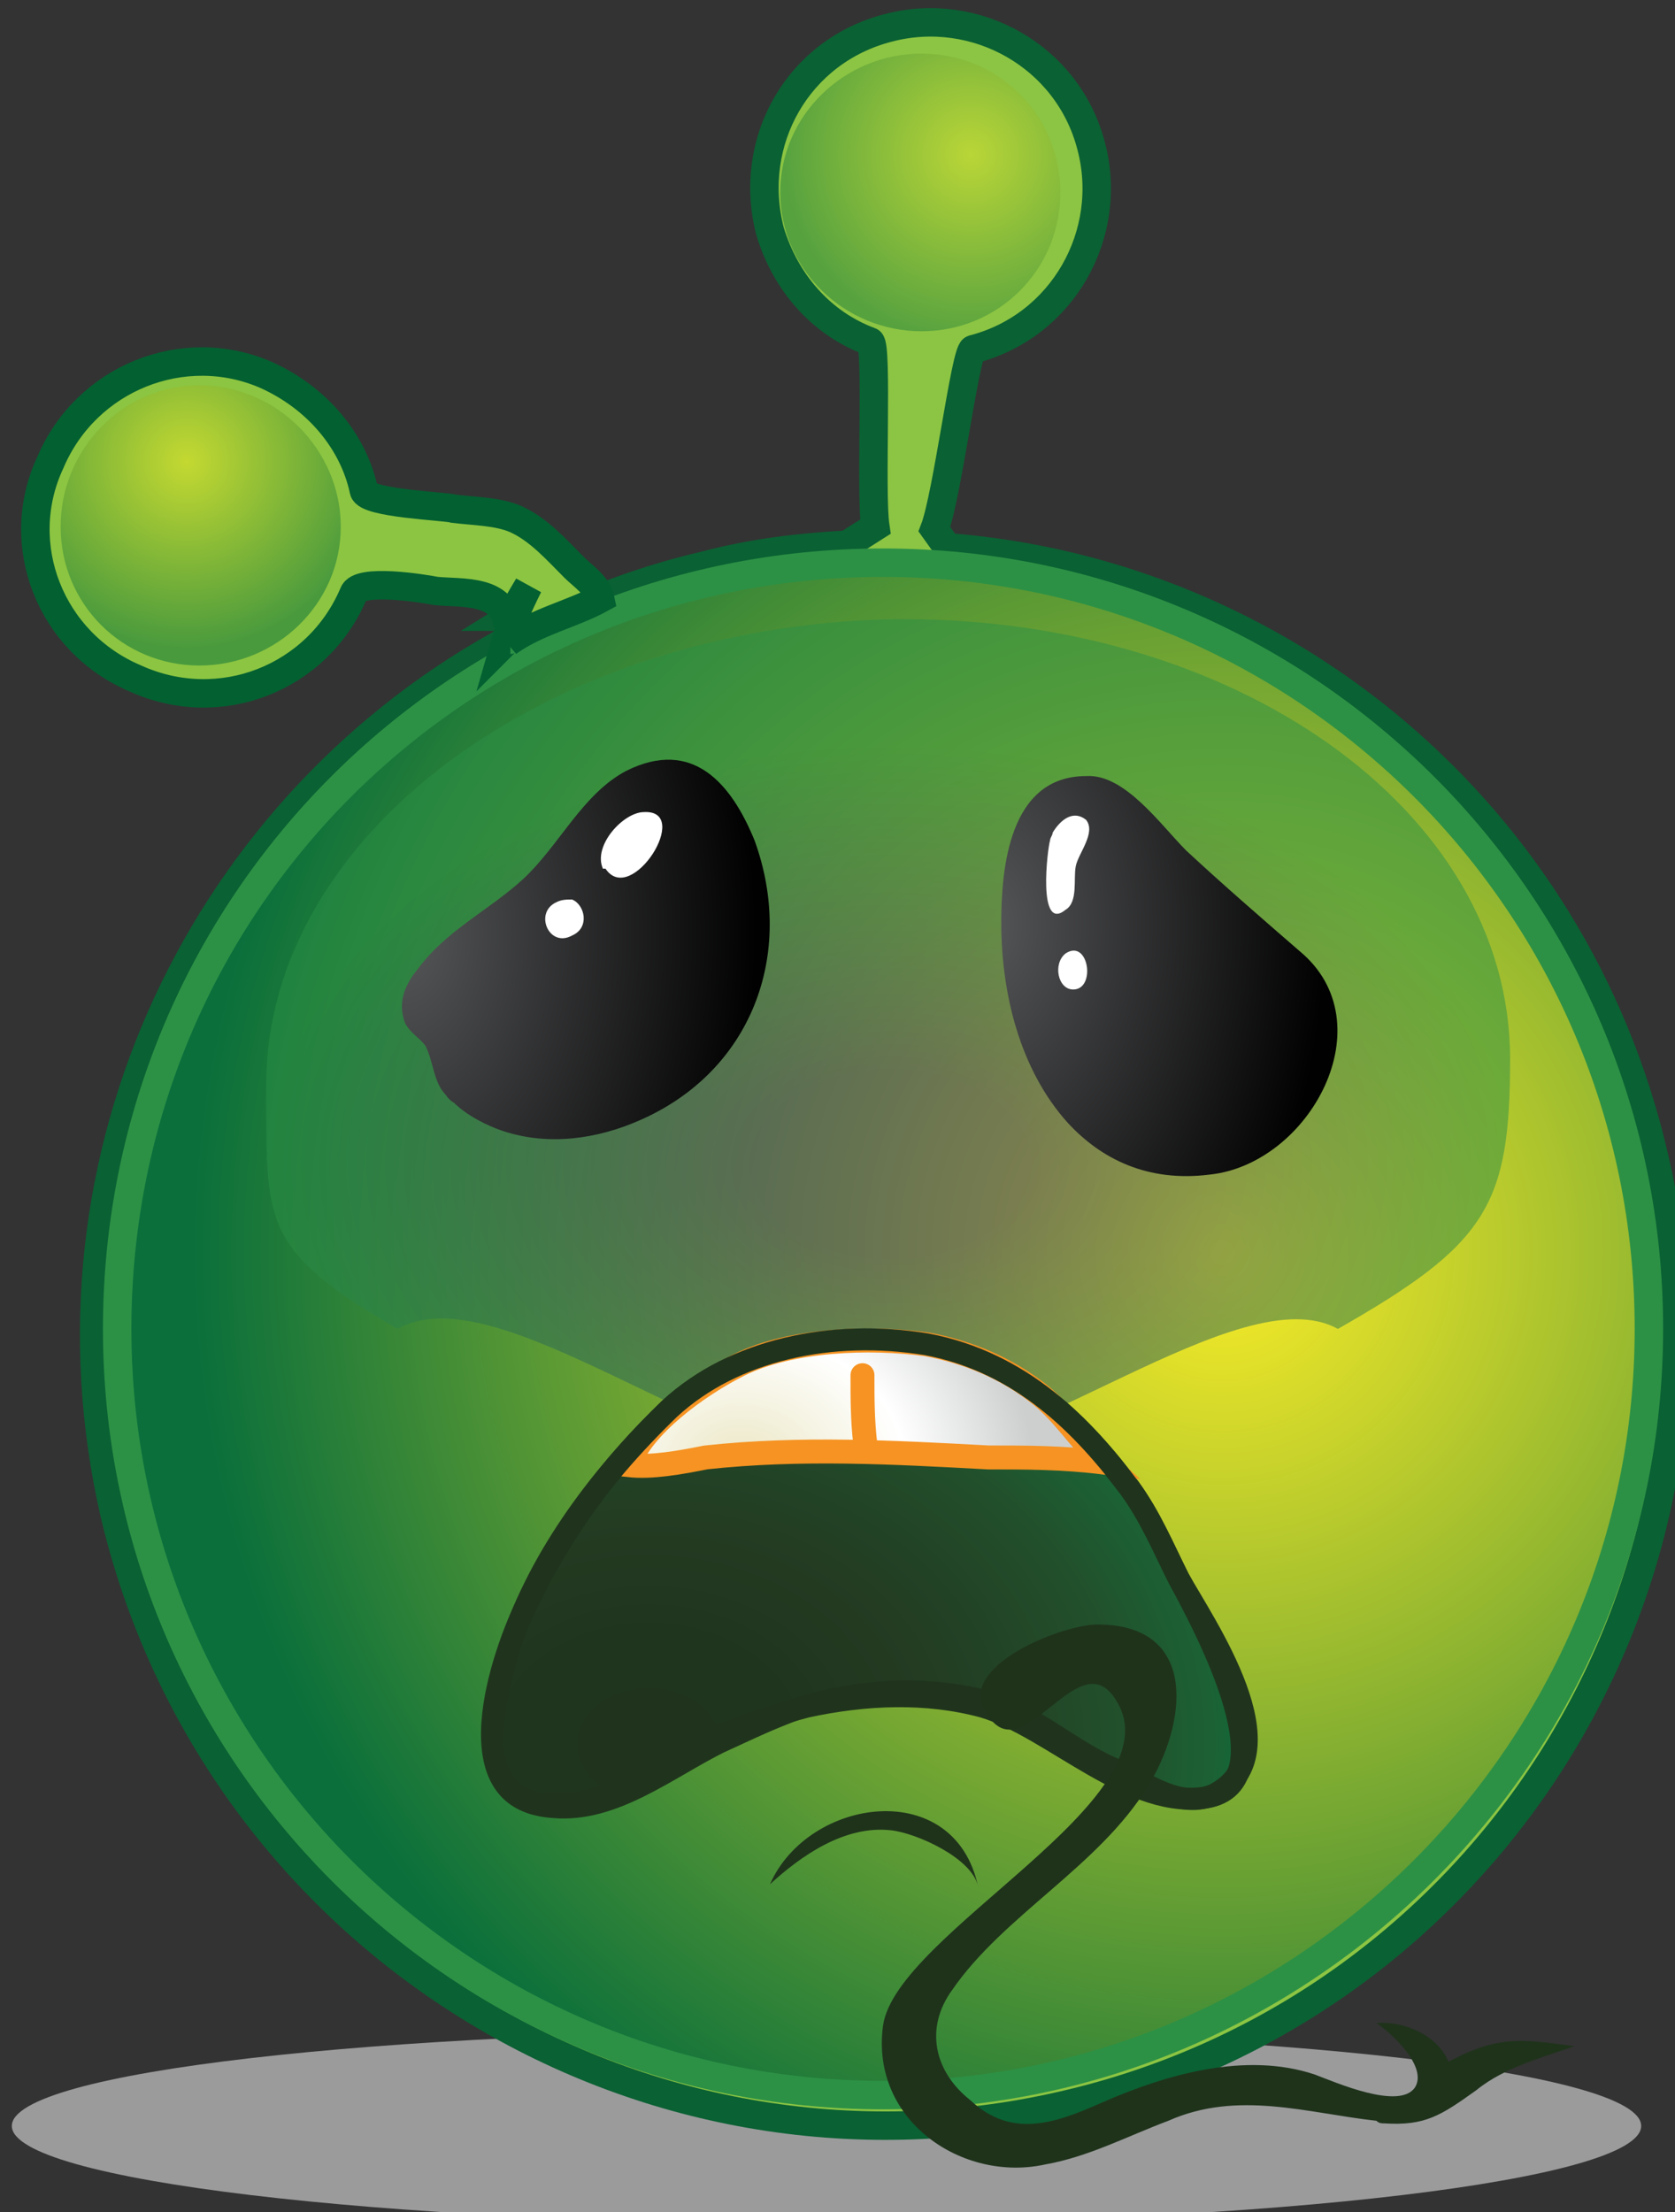 <?xml version="1.0" encoding="UTF-8" standalone="no"?>
<!-- Created with Inkscape (http://www.inkscape.org/) -->

<svg
   width="40.867mm"
   height="53.945mm"
   viewBox="0 0 40.867 53.945"
   version="1.1"
   id="svg5992"
   inkscape:version="1.2.1 (9c6d41e410, 2022-07-14, custom)"
   sodipodi:docname="24.svg"
   xmlns:inkscape="http://www.inkscape.org/namespaces/inkscape"
   xmlns:sodipodi="http://sodipodi.sourceforge.net/DTD/sodipodi-0.dtd"
   xmlns="http://www.w3.org/2000/svg"
   xmlns:svg="http://www.w3.org/2000/svg">
  <rect x="0" y="0" width="40.867" height="53.945" fill="#333333" stroke="none"/>
  <sodipodi:namedview
     id="namedview5994"
     pagecolor="#505050"
     bordercolor="#ffffff"
     borderopacity="1"
     inkscape:showpageshadow="0"
     inkscape:pageopacity="0"
     inkscape:pagecheckerboard="1"
     inkscape:deskcolor="#505050"
     inkscape:document-units="mm"
     showgrid="false"
     inkscape:zoom="0.91647663"
     inkscape:cx="60.012442"
     inkscape:cy="81.835148"
     inkscape:current-layer="layer1"
     showguides="false" />
  <defs
     id="defs5989">
    <radialGradient
       id="SVGID_118_"
       cx="-1737.379"
       cy="1352.75"
       r="76.253"
       gradientTransform="matrix(1.347,0,0,-1.347,2475.104,1953.579)"
       gradientUnits="userSpaceOnUse">
			<stop
   offset="0"
   style="stop-color:#FFF100"
   id="stop1716" />

			<stop
   offset="0.922"
   style="stop-color:#006E3A"
   id="stop1718" />

			<stop
   offset="1"
   style="stop-color:#005C36"
   id="stop1720" />

		</radialGradient>
    <radialGradient
       id="SVGID_119_"
       cx="-28975.201"
       cy="216694.47"
       r="9004656"
       gradientTransform="matrix(1.347,0,0,-1.347,2471.071,2080.593)"
       gradientUnits="userSpaceOnUse">
			<stop
   offset="0"
   style="stop-color:#FFF100"
   id="stop1725" />

			<stop
   offset="1"
   style="stop-color:#006E3A"
   id="stop1727" />

		</radialGradient>
    <radialGradient
       id="SVGID_120_"
       cx="-24072.584"
       cy="213092.28"
       r="8834610"
       gradientTransform="matrix(1.347,0,0,-1.347,2389.36,2050.266)"
       gradientUnits="userSpaceOnUse">
			<stop
   offset="0"
   style="stop-color:#FFF100"
   id="stop1732" />

			<stop
   offset="1"
   style="stop-color:#006E3A"
   id="stop1734" />

		</radialGradient>
    <radialGradient
       id="SVGID_112_"
       cx="-893.477"
       cy="1309.47"
       r="70.514"
       gradientTransform="matrix(1.347,0,0,-1.347,1798.237,1918.416)"
       gradientUnits="userSpaceOnUse">
		<stop
   offset="0"
   style="stop-color:#FFF100"
   id="stop1614" />

		<stop
   offset="1"
   style="stop-color:#006E3A"
   id="stop1616" />

	</radialGradient>
    <radialGradient
       id="SVGID_113_"
       cx="-974.059"
       cy="1466.622"
       r="12.85"
       gradientTransform="matrix(1.349,0,0,-1.349,1867.437,2047.622)"
       gradientUnits="userSpaceOnUse">
		<stop
   offset="0"
   style="stop-color:#FFF100"
   id="stop1621" />

		<stop
   offset="1"
   style="stop-color:#006E3A"
   id="stop1623" />

	</radialGradient>
    <radialGradient
       id="SVGID_114_"
       cx="-874.622"
       cy="1466.742"
       r="12.851"
       gradientTransform="matrix(1.349,0,0,-1.349,1787.459,2047.595)"
       gradientUnits="userSpaceOnUse">
		<stop
   offset="0"
   style="stop-color:#FFF100"
   id="stop1628" />

		<stop
   offset="1"
   style="stop-color:#006E3A"
   id="stop1630" />

	</radialGradient>
    <radialGradient
       id="SVGID_115_"
       cx="-2215.643"
       cy="1622.572"
       r="26.633"
       gradientTransform="matrix(1.951,0,0,-1.951,4919.958,3316.384)"
       gradientUnits="userSpaceOnUse">
		<stop
   offset="0"
   style="stop-color:#555658"
   id="stop1635" />

		<stop
   offset="1"
   style="stop-color:#000000"
   id="stop1637" />

	</radialGradient>
    <radialGradient
       id="SVGID_116_"
       cx="-641.423"
       cy="1259.461"
       r="42.783"
       gradientTransform="matrix(1.272,0,0,-1.272,1409.005,1751.703)"
       gradientUnits="userSpaceOnUse">
		<stop
   offset="0"
   style="stop-color:#555658"
   id="stop1642" />

		<stop
   offset="1"
   style="stop-color:#000000"
   id="stop1644" />

	</radialGradient>
    <radialGradient
       id="SVGID_117_"
       cx="-1951.996"
       cy="1344.262"
       r="10.348"
       gradientTransform="matrix(1.761,0,0,-1.761,4009.84,2602.632)"
       gradientUnits="userSpaceOnUse">
		<stop
   offset="0"
   style="stop-color:#1D3319"
   id="stop1649" />

		<stop
   offset="1"
   style="stop-color:#006E3A"
   id="stop1651" />

	</radialGradient>
    <radialGradient
       id="SVGID_100_"
       cx="-519.217"
       cy="1321.958"
       r="74.126"
       gradientTransform="matrix(1.347,0,0,-1.347,1499.049,1928.647)"
       gradientUnits="userSpaceOnUse">
			<stop
   offset="0"
   style="stop-color:#FFF100"
   id="stop1456" />

			<stop
   offset="0.922"
   style="stop-color:#006E3A"
   id="stop1458" />

			<stop
   offset="1"
   style="stop-color:#005C36"
   id="stop1460" />

		</radialGradient>
    <radialGradient
       id="SVGID_101_"
       cx="-607.611"
       cy="1482.771"
       r="13.502"
       gradientTransform="matrix(1.347,0,0,-1.347,1569.248,2057.402)"
       gradientUnits="userSpaceOnUse">
			<stop
   offset="0"
   style="stop-color:#FFF100"
   id="stop1465" />

			<stop
   offset="1"
   style="stop-color:#006E3A"
   id="stop1467" />

		</radialGradient>
    <radialGradient
       id="SVGID_102_"
       cx="-502.64"
       cy="1487.033"
       r="13.506"
       gradientTransform="matrix(1.347,0,0,-1.347,1484.582,2059.993)"
       gradientUnits="userSpaceOnUse">
			<stop
   offset="0"
   style="stop-color:#FFF100"
   id="stop1472" />

			<stop
   offset="1"
   style="stop-color:#006E3A"
   id="stop1474" />

		</radialGradient>
    <radialGradient
       id="SVGID_103_"
       cx="1671.583"
       cy="754.521"
       r="2.725"
       gradientTransform="matrix(0.852,0,0,-0.852,-662.475,765.768)"
       gradientUnits="userSpaceOnUse">
		<stop
   offset="0"
   style="stop-color:#ECE8C7"
   id="stop1481" />

		<stop
   offset="0.02"
   style="stop-color:#ECE8C7"
   id="stop1483" />

		<stop
   offset="0.561"
   style="stop-color:#FFFFFF"
   id="stop1485" />

		<stop
   offset="1"
   style="stop-color:#CCCECF"
   id="stop1487" />

	</radialGradient>
    <radialGradient
       id="SVGID_104_"
       cx="3591.7"
       cy="184.684"
       r="28.86"
       gradientTransform="matrix(0.648,0,0,-0.648,-1555.372,179.565)"
       gradientUnits="userSpaceOnUse">
		<stop
   offset="0"
   style="stop-color:#FFF100"
   id="stop1492" />

		<stop
   offset="1"
   style="stop-color:#006E3A"
   id="stop1494" />

	</radialGradient>
    <radialGradient
       id="SVGID_105_"
       cx="2590.886"
       cy="512.975"
       r="43.756"
       gradientTransform="matrix(0.741,0,0,-0.741,-1143.101,559.523)"
       gradientUnits="userSpaceOnUse">
			<stop
   offset="0"
   style="stop-color:#EDE9C7"
   id="stop1501" />

			<stop
   offset="0.02"
   style="stop-color:#EDE9C7"
   id="stop1503" />

			<stop
   offset="0.561"
   style="stop-color:#FFFFFF"
   id="stop1505" />

			<stop
   offset="1"
   style="stop-color:#CCCECF"
   id="stop1507" />

		</radialGradient>
    <radialGradient
       id="SVGID_106_"
       cx="-140.187"
       cy="1309.392"
       r="70.511"
       gradientTransform="matrix(1.347,0,0,-1.347,1195.159,1918.511)"
       gradientUnits="userSpaceOnUse">
			<stop
   offset="0"
   style="stop-color:#FFF100"
   id="stop1545" />

			<stop
   offset="1"
   style="stop-color:#006E3A"
   id="stop1547" />

		</radialGradient>
    <radialGradient
       id="SVGID_107_"
       cx="-214.663"
       cy="1465.135"
       r="12.847"
       gradientTransform="matrix(1.347,0,0,-1.347,1254.448,2043.157)"
       gradientUnits="userSpaceOnUse">
			<stop
   offset="0"
   style="stop-color:#FFF100"
   id="stop1552" />

			<stop
   offset="1"
   style="stop-color:#006E3A"
   id="stop1554" />

		</radialGradient>
    <radialGradient
       id="SVGID_108_"
       cx="-115.169"
       cy="1465.255"
       r="12.847"
       gradientTransform="matrix(1.347,0,0,-1.347,1174.482,2043.129)"
       gradientUnits="userSpaceOnUse">
			<stop
   offset="0"
   style="stop-color:#FFF100"
   id="stop1559" />

			<stop
   offset="1"
   style="stop-color:#006E3A"
   id="stop1561" />

		</radialGradient>
    <radialGradient
       id="SVGID_109_"
       cx="-1530.179"
       cy="1762.231"
       r="7.506"
       gradientTransform="matrix(2.332,0,0,-2.332,4575.295,4249.592)"
       gradientUnits="userSpaceOnUse">
			<stop
   offset="0"
   style="stop-color:#555658"
   id="stop1566" />

			<stop
   offset="1"
   style="stop-color:#000000"
   id="stop1568" />

		</radialGradient>
    <radialGradient
       id="SVGID_110_"
       cx="37.407"
       cy="1276.431"
       r="12.524"
       gradientTransform="matrix(1.278,0,0,-1.278,957.939,1774.353)"
       gradientUnits="userSpaceOnUse">
			<stop
   offset="0"
   style="stop-color:#555658"
   id="stop1573" />

			<stop
   offset="1"
   style="stop-color:#000000"
   id="stop1575" />

		</radialGradient>
    <radialGradient
       id="SVGID_111_"
       cx="-988.563"
       cy="1368.256"
       r="34.495"
       gradientTransform="matrix(1.759,0,0,-1.759,2713.507,2632.603)"
       gradientUnits="userSpaceOnUse">
			<stop
   offset="0"
   style="stop-color:#1D3319"
   id="stop1580" />

			<stop
   offset="1"
   style="stop-color:#006E3A"
   id="stop1582" />

		</radialGradient>
    <radialGradient
       id="SVGID_93_"
       cx="240.532"
       cy="1330.773"
       r="69.32"
       gradientTransform="matrix(1.347,0,0,-1.347,890.06,1935.633)"
       gradientUnits="userSpaceOnUse">
					<stop
   offset="0"
   style="stop-color:#FFF100"
   id="stop1374" />

					<stop
   offset="0.922"
   style="stop-color:#006E3A"
   id="stop1376" />

					<stop
   offset="1"
   style="stop-color:#005C36"
   id="stop1378" />

				</radialGradient>
    <radialGradient
       id="SVGID_94_"
       cx="244.505"
       cy="1476.136"
       r="12.628"
       gradientTransform="matrix(1.347,0,0,-1.347,886.86,2052.851)"
       gradientUnits="userSpaceOnUse">
					<stop
   offset="0"
   style="stop-color:#FFF100"
   id="stop1383" />

					<stop
   offset="1"
   style="stop-color:#006E3A"
   id="stop1385" />

				</radialGradient>
    <radialGradient
       id="SVGID_95_"
       cx="335.744"
       cy="1441.651"
       r="12.628"
       gradientTransform="matrix(1.347,0,0,-1.347,813.86,2024.851)"
       gradientUnits="userSpaceOnUse">
					<stop
   offset="0"
   style="stop-color:#FFF100"
   id="stop1390" />

					<stop
   offset="1"
   style="stop-color:#006E3A"
   id="stop1392" />

				</radialGradient>
    <radialGradient
       id="SVGID_96_"
       cx="-1166.209"
       cy="1938.519"
       r="7.887"
       gradientTransform="matrix(3.141,0,0,-3.141,4937.4,6220.628)"
       gradientUnits="userSpaceOnUse">
				<stop
   offset="0"
   style="stop-color:#555658"
   id="stop1399" />

				<stop
   offset="1"
   style="stop-color:#000000"
   id="stop1401" />

			</radialGradient>
    <radialGradient
       id="SVGID_97_"
       cx="-141.555"
       cy="1484.814"
       r="7.82"
       gradientTransform="matrix(1.595,0,0,-1.595,1463.966,2511.923)"
       gradientUnits="userSpaceOnUse">
				<stop
   offset="0"
   style="stop-color:#555658"
   id="stop1406" />

				<stop
   offset="1"
   style="stop-color:#000000"
   id="stop1408" />

			</radialGradient>
    <radialGradient
       id="SVGID_98_"
       cx="117.502"
       cy="780.917"
       r="42.012"
       gradientTransform="matrix(1.412,0,0,-0.902,1051.158,928.63)"
       gradientUnits="userSpaceOnUse">
				<stop
   offset="0"
   style="stop-color:#143556"
   id="stop1413" />

				<stop
   offset="0.169"
   style="stop-color:#12395A"
   id="stop1415" />

				<stop
   offset="0.388"
   style="stop-color:#034366"
   id="stop1417" />

				<stop
   offset="0.659"
   style="stop-color:#005378"
   id="stop1419" />

				<stop
   offset="0.941"
   style="stop-color:#006C93"
   id="stop1421" />

				<stop
   offset="1"
   style="stop-color:#00729A"
   id="stop1423" />

			</radialGradient>
    <radialGradient
       id="SVGID_99_"
       cx="2348.722"
       cy="573.132"
       r="44.714"
       gradientTransform="matrix(0.769,0,0,-0.769,-604.15,622.575)"
       gradientUnits="userSpaceOnUse">
					<stop
   offset="0"
   style="stop-color:#EDE9C7"
   id="stop1428" />

					<stop
   offset="0.02"
   style="stop-color:#EDE9C7"
   id="stop1430" />

					<stop
   offset="0.561"
   style="stop-color:#FFFFFF"
   id="stop1432" />

					<stop
   offset="1"
   style="stop-color:#CCCECF"
   id="stop1434" />

				</radialGradient>
    <radialGradient
       id="SVGID_89_"
       cx="456.202"
       cy="1641.38"
       r="11.862"
       gradientTransform="matrix(1.534,0,0,-1.534,776.211,2571.227)"
       gradientUnits="userSpaceOnUse">
		<stop
   offset="0"
   style="stop-color:#FFF100"
   id="stop1293" />

		<stop
   offset="1"
   style="stop-color:#006E3A"
   id="stop1295" />

	</radialGradient>
    <radialGradient
       id="SVGID_90_"
       cx="-1035.807"
       cy="1731.382"
       r="13.506"
       gradientTransform="matrix(5.064,0,0,-5.064,6676.628,9004.278)"
       gradientUnits="userSpaceOnUse">
		<stop
   offset="0"
   style="stop-color:#1F341B"
   id="stop1300" />

		<stop
   offset="0.231"
   style="stop-color:#1F351C"
   id="stop1302" />

		<stop
   offset="0.42"
   style="stop-color:#213A1F"
   id="stop1304" />

		<stop
   offset="0.588"
   style="stop-color:#214325"
   id="stop1306" />

		<stop
   offset="0.749"
   style="stop-color:#214F2B"
   id="stop1308" />

		<stop
   offset="0.91"
   style="stop-color:#196034"
   id="stop1310" />

		<stop
   offset="1"
   style="stop-color:#076E3A"
   id="stop1312" />

	</radialGradient>
    <radialGradient
       id="SVGID_91_"
       cx="-934.266"
       cy="1884.12"
       r="6.483"
       gradientTransform="matrix(4.198,0,0,-4.198,5347.268,8090.316)"
       gradientUnits="userSpaceOnUse">
		<stop
   offset="0"
   style="stop-color:#ECE8C7"
   id="stop1317" />

		<stop
   offset="0.02"
   style="stop-color:#ECE8C7"
   id="stop1319" />

		<stop
   offset="0.561"
   style="stop-color:#FFFFFF"
   id="stop1321" />

		<stop
   offset="1"
   style="stop-color:#CCCECF"
   id="stop1323" />

	</radialGradient>
    <radialGradient
       id="SVGID_92_"
       cx="2264.436"
       cy="612.742"
       r="2.601"
       gradientTransform="matrix(0.787,0,0,-0.787,-333.589,646.64)"
       gradientUnits="userSpaceOnUse">
		<stop
   offset="0"
   style="stop-color:#EDE9C7"
   id="stop1340" />

		<stop
   offset="0.02"
   style="stop-color:#EDE9C7"
   id="stop1342" />

		<stop
   offset="0.561"
   style="stop-color:#FFFFFF"
   id="stop1344" />

		<stop
   offset="1"
   style="stop-color:#CCCECF"
   id="stop1346" />

	</radialGradient>
    <radialGradient
       id="SVGID_82_"
       cx="1055.088"
       cy="1309.387"
       r="70.511"
       gradientTransform="matrix(1.347,0,0,-1.347,237.193,1918.47)"
       gradientUnits="userSpaceOnUse">
			<stop
   offset="0"
   style="stop-color:#FFF100"
   id="stop1219" />

			<stop
   offset="1"
   style="stop-color:#006E3A"
   id="stop1221" />

		</radialGradient>
    <radialGradient
       id="SVGID_83_"
       cx="980.128"
       cy="1465.144"
       r="12.847"
       gradientTransform="matrix(1.347,0,0,-1.347,297.382,2043.238)"
       gradientUnits="userSpaceOnUse">
			<stop
   offset="0"
   style="stop-color:#FFF100"
   id="stop1226" />

			<stop
   offset="1"
   style="stop-color:#006E3A"
   id="stop1228" />

		</radialGradient>
    <radialGradient
       id="SVGID_84_"
       cx="1079.046"
       cy="1465.275"
       r="12.847"
       gradientTransform="matrix(1.347,0,0,-1.347,218.337,2043.306)"
       gradientUnits="userSpaceOnUse">
			<stop
   offset="0"
   style="stop-color:#FFF100"
   id="stop1233" />

			<stop
   offset="1"
   style="stop-color:#006E3A"
   id="stop1235" />

		</radialGradient>
    <radialGradient
       id="SVGID_85_"
       cx="710.825"
       cy="1526.501"
       r="13.781"
       gradientTransform="matrix(1.699,0,0,-1.699,457.663,2741.256)"
       gradientUnits="userSpaceOnUse">
			<stop
   offset="0"
   style="stop-color:#555658"
   id="stop1240" />

			<stop
   offset="1"
   style="stop-color:#000000"
   id="stop1242" />

		</radialGradient>
    <radialGradient
       id="SVGID_86_"
       cx="1158.037"
       cy="1266.334"
       r="18.348"
       gradientTransform="matrix(1.276,0,0,-1.276,184.494,1763.274)"
       gradientUnits="userSpaceOnUse">
			<stop
   offset="0"
   style="stop-color:#555658"
   id="stop1247" />

			<stop
   offset="1"
   style="stop-color:#000000"
   id="stop1249" />

		</radialGradient>
    <radialGradient
       id="SVGID_87_"
       cx="542.294"
       cy="1367.533"
       r="59.939"
       gradientTransform="matrix(1.758,0,0,-1.758,660.518,2630.349)"
       gradientUnits="userSpaceOnUse">
			<stop
   offset="0"
   style="stop-color:#1D3319"
   id="stop1254" />

			<stop
   offset="1"
   style="stop-color:#006E3A"
   id="stop1256" />

		</radialGradient>
    <radialGradient
       id="SVGID_88_"
       cx="2466.901"
       cy="519.953"
       r="56.458"
       gradientTransform="matrix(0.744,0,0,-0.744,-195.575,570.769)"
       gradientUnits="userSpaceOnUse">
				<stop
   offset="0"
   style="stop-color:#EDE9C7"
   id="stop1261" />

				<stop
   offset="0.02"
   style="stop-color:#EDE9C7"
   id="stop1263" />

				<stop
   offset="0.561"
   style="stop-color:#FFFFFF"
   id="stop1265" />

				<stop
   offset="1"
   style="stop-color:#CCCECF"
   id="stop1267" />

			</radialGradient>
    <radialGradient
       id="SVGID_79_"
       cx="824.358"
       cy="1701.902"
       r="44.883"
       gradientTransform="matrix(2.321,0,0,-2.321,-78.783,4110.976)"
       gradientUnits="userSpaceOnUse">
		<stop
   offset="0"
   style="stop-color:#FBEC27"
   id="stop1121" />

		<stop
   offset="1"
   style="stop-color:#0B6E3A"
   id="stop1123" />

	</radialGradient>
    <radialGradient
       id="SVGID_80_"
       cx="630.01"
       cy="1788.583"
       r="23.645"
       gradientTransform="matrix(4.018,0,0,-4.018,-659.029,7390.256)"
       gradientUnits="userSpaceOnUse">
		<stop
   offset="0"
   style="stop-color:#FBED22"
   id="stop1130" />

		<stop
   offset="0.929"
   style="stop-color:#04714E"
   id="stop1132" />

		<stop
   offset="1"
   style="stop-color:#076E3A"
   id="stop1134" />

	</radialGradient>
    <radialGradient
       id="SVGID_81_"
       cx="1816.611"
       cy="980.991"
       r="22.937"
       gradientTransform="matrix(1.014,0,0,-1.014,-1.111,1155.001)"
       gradientUnits="userSpaceOnUse">
		<stop
   offset="0"
   style="stop-color:#565759"
   id="stop1139" />

		<stop
   offset="1"
   style="stop-color:#010101"
   id="stop1141" />

	</radialGradient>
    <radialGradient
       id="SVGID_73_"
       cx="1893.876"
       cy="1400.597"
       r="12.847"
       gradientTransform="matrix(1.347,0,0,-1.347,-435.029,1991.742)"
       gradientUnits="userSpaceOnUse">
			<stop
   offset="0"
   style="stop-color:#FBED22"
   id="stop1048" />

			<stop
   offset="1"
   style="stop-color:#076E3A"
   id="stop1050" />

		</radialGradient>
    <radialGradient
       id="SVGID_74_"
       cx="1731.66"
       cy="1455.197"
       r="12.333"
       gradientTransform="matrix(1.403,0,0,-1.403,-383.664,2140.306)"
       gradientUnits="userSpaceOnUse">
			<stop
   offset="0"
   style="stop-color:#FBED22"
   id="stop1057" />

			<stop
   offset="1"
   style="stop-color:#076E3A"
   id="stop1059" />

		</radialGradient>
    <radialGradient
       id="SVGID_75_"
       cx="1861.51"
       cy="1309.376"
       r="70.511"
       gradientTransform="matrix(1.347,0,0,-1.347,-408.752,1918.402)"
       gradientUnits="userSpaceOnUse">
			<stop
   offset="0"
   style="stop-color:#FBED22"
   id="stop1068" />

			<stop
   offset="1"
   style="stop-color:#076E3A"
   id="stop1070" />

		</radialGradient>
    <radialGradient
       id="SVGID_76_"
       cx="1572.845"
       cy="1885.436"
       r="20.471"
       gradientTransform="matrix(2.166,0,0,-3.212,-1317.99,6207.252)"
       gradientUnits="userSpaceOnUse">
			<stop
   offset="0"
   style="stop-color:#565759"
   id="stop1077" />

			<stop
   offset="1"
   style="stop-color:#010101"
   id="stop1079" />

		</radialGradient>
    <radialGradient
       id="SVGID_77_"
       cx="1576.126"
       cy="1881.491"
       r="20.686"
       gradientTransform="matrix(2.143,0,0,-3.178,-1290.045,6131.917)"
       gradientUnits="userSpaceOnUse">
			<stop
   offset="0"
   style="stop-color:#565759"
   id="stop1084" />

			<stop
   offset="1"
   style="stop-color:#010101"
   id="stop1086" />

		</radialGradient>
    <radialGradient
       id="SVGID_78_"
       cx="1827.936"
       cy="1180.204"
       r="20.807"
       gradientTransform="matrix(1.335,0,0,-1.335,-363.662,1797.341)"
       gradientUnits="userSpaceOnUse">
			<stop
   offset="0"
   style="stop-color:#ECE8C7"
   id="stop1091" />

			<stop
   offset="0.02"
   style="stop-color:#ECE8C7"
   id="stop1093" />

			<stop
   offset="0.561"
   style="stop-color:#FFFFFF"
   id="stop1095" />

			<stop
   offset="1"
   style="stop-color:#CCCECF"
   id="stop1097" />

		</radialGradient>
    <radialGradient
       id="SVGID_57_"
       cx="2322.779"
       cy="1423.338"
       r="12.851"
       gradientTransform="matrix(1.347,0,0,-1.347,-777.085,2008.585)"
       gradientUnits="userSpaceOnUse">
			<stop
   offset="0"
   style="stop-color:#FBEC27"
   id="stop770" />

			<stop
   offset="1"
   style="stop-color:#0B6E3A"
   id="stop772" />

		</radialGradient>
    <linearGradient
       id="SVGID_58_"
       gradientUnits="userSpaceOnUse"
       x1="2324.387"
       y1="894.012"
       x2="2423.664"
       y2="1036.609"
       gradientTransform="matrix(1,0,0,-1,0,1124.474)">
				<stop
   offset="0"
   style="stop-color:#2E63B0"
   id="stop777" />

				<stop
   offset="0.012"
   style="stop-color:#2E63B0"
   id="stop779" />

				<stop
   offset="0.129"
   style="stop-color:#6981C0"
   id="stop781" />

				<stop
   offset="0.341"
   style="stop-color:#2E63B0"
   id="stop783" />

				<stop
   offset="0.612"
   style="stop-color:#272C74"
   id="stop785" />

				<stop
   offset="0.631"
   style="stop-color:#28357A"
   id="stop787" />

				<stop
   offset="0.678"
   style="stop-color:#2B498E"
   id="stop789" />

				<stop
   offset="0.741"
   style="stop-color:#2C579F"
   id="stop791" />

				<stop
   offset="0.788"
   style="stop-color:#2E60AA"
   id="stop793" />

				<stop
   offset="0.831"
   style="stop-color:#2E63B0"
   id="stop795" />

				<stop
   offset="1"
   style="stop-color:#2E63B0"
   id="stop797" />

			</linearGradient>
    <linearGradient
       id="SVGID_59_"
       gradientUnits="userSpaceOnUse"
       x1="2424.054"
       y1="919.019"
       x2="2334.386"
       y2="944.256"
       gradientTransform="matrix(1,0,0,-1,0,1124.474)">
				<stop
   offset="0"
   style="stop-color:#F7C434"
   id="stop802" />

				<stop
   offset="0"
   style="stop-color:#F7C434"
   id="stop804" />

				<stop
   offset="0.369"
   style="stop-color:#FFFFFF"
   id="stop806" />

				<stop
   offset="0.678"
   style="stop-color:#F8D438"
   id="stop808" />

				<stop
   offset="0.922"
   style="stop-color:#F68E26"
   id="stop810" />

				<stop
   offset="1"
   style="stop-color:#F68E26"
   id="stop812" />

			</linearGradient>
    <radialGradient
       id="SVGID_60_"
       cx="2215.649"
       cy="1688.205"
       r="70.511"
       gradientTransform="matrix(1.912,0,0,-1.912,-1918.374,3346.861)"
       gradientUnits="userSpaceOnUse">
			<stop
   offset="0"
   style="stop-color:#CADB29"
   id="stop831" />

			<stop
   offset="0.612"
   style="stop-color:#A7572C"
   id="stop833" />

			<stop
   offset="1"
   style="stop-color:#0B6E3A"
   id="stop835" />

		</radialGradient>
    <radialGradient
       id="SVGID_61_"
       cx="2184.34"
       cy="1458.997"
       r="12.843"
       gradientTransform="matrix(1.347,0,0,-1.347,-667.874,2038.552)"
       gradientUnits="userSpaceOnUse">
			<stop
   offset="0"
   style="stop-color:#FBED22"
   id="stop842" />

			<stop
   offset="1"
   style="stop-color:#076E3A"
   id="stop844" />

		</radialGradient>
    <radialGradient
       id="SVGID_62_"
       cx="2142.135"
       cy="1451.965"
       r="50.433"
       gradientTransform="matrix(2.077,0,0,-2.077,-2156.044,3246.039)"
       gradientUnits="userSpaceOnUse">
				<stop
   offset="0"
   style="stop-color:#1F341B"
   id="stop853" />

				<stop
   offset="1"
   style="stop-color:#076E3A"
   id="stop855" />

			</radialGradient>
    <radialGradient
       id="SVGID_63_"
       cx="2338.965"
       cy="720.313"
       r="49.547"
       gradientTransform="matrix(0.847,0,0,-0.847,293.814,794.287)"
       gradientUnits="userSpaceOnUse">
					<stop
   offset="0"
   style="stop-color:#ECE8C7"
   id="stop860" />

					<stop
   offset="0.02"
   style="stop-color:#ECE8C7"
   id="stop862" />

					<stop
   offset="0.561"
   style="stop-color:#FFFFFF"
   id="stop864" />

					<stop
   offset="1"
   style="stop-color:#CCCECF"
   id="stop866" />

				</radialGradient>
    <radialGradient
       id="SVGID_64_"
       cx="2236.381"
       cy="1641.647"
       r="17.354"
       gradientTransform="matrix(1.764,0,0,-1.764,-1621.805,3008.128)"
       gradientUnits="userSpaceOnUse">
			<stop
   offset="0"
   style="stop-color:#565759"
   id="stop885" />

			<stop
   offset="1"
   style="stop-color:#010101"
   id="stop887" />

		</radialGradient>
    <radialGradient
       id="SVGID_65_"
       cx="2244.105"
       cy="1344.465"
       r="20.11"
       gradientTransform="matrix(1.459,0,0,-1.459,-958.887,2135.591)"
       gradientUnits="userSpaceOnUse">
			<stop
   offset="0"
   style="stop-color:#565759"
   id="stop892" />

			<stop
   offset="1"
   style="stop-color:#010101"
   id="stop894" />

		</radialGradient>
    <linearGradient
       id="SVGID_66_"
       gradientUnits="userSpaceOnUse"
       x1="2356.374"
       y1="850.997"
       x2="2323.444"
       y2="892.75"
       gradientTransform="matrix(1,0,0,-1,0,1124.474)">
			<stop
   offset="0"
   style="stop-color:#F7C434"
   id="stop899" />

			<stop
   offset="0"
   style="stop-color:#F7C434"
   id="stop901" />

			<stop
   offset="0.369"
   style="stop-color:#FFFFFF"
   id="stop903" />

			<stop
   offset="0.678"
   style="stop-color:#F8D438"
   id="stop905" />

			<stop
   offset="0.922"
   style="stop-color:#F68E26"
   id="stop907" />

			<stop
   offset="1"
   style="stop-color:#F68E26"
   id="stop909" />

		</linearGradient>
    <linearGradient
       id="SVGID_67_"
       gradientUnits="userSpaceOnUse"
       x1="2229.528"
       y1="871.693"
       x2="2216.117"
       y2="886.023"
       gradientTransform="matrix(1,0,0,-1,0,1124.474)">
			<stop
   offset="0"
   style="stop-color:#F7C434"
   id="stop914" />

			<stop
   offset="0"
   style="stop-color:#F7C434"
   id="stop916" />

			<stop
   offset="0.369"
   style="stop-color:#FFFFFF"
   id="stop918" />

			<stop
   offset="0.678"
   style="stop-color:#F8D438"
   id="stop920" />

			<stop
   offset="0.922"
   style="stop-color:#F68E26"
   id="stop922" />

			<stop
   offset="1"
   style="stop-color:#F68E26"
   id="stop924" />

		</linearGradient>
    <linearGradient
       id="SVGID_68_"
       gradientUnits="userSpaceOnUse"
       x1="2325.624"
       y1="998.82"
       x2="2284.741"
       y2="1009.866"
       gradientTransform="matrix(1,0,0,-1,0,1124.474)">
			<stop
   offset="0"
   style="stop-color:#F7C434"
   id="stop941" />

			<stop
   offset="0"
   style="stop-color:#F7C434"
   id="stop943" />

			<stop
   offset="0.369"
   style="stop-color:#FFFFFF"
   id="stop945" />

			<stop
   offset="0.678"
   style="stop-color:#F8D438"
   id="stop947" />

			<stop
   offset="0.922"
   style="stop-color:#F68E26"
   id="stop949" />

			<stop
   offset="1"
   style="stop-color:#F68E26"
   id="stop951" />

		</linearGradient>
    <radialGradient
       id="SVGID_69_"
       cx="3145.809"
       cy="1930.574"
       r="7.051"
       gradientTransform="matrix(2.454,0,0,-2.454,-5073.507,4830.071)"
       gradientUnits="userSpaceOnUse">
		<stop
   offset="0"
   style="stop-color:#FBED22"
   id="stop971" />

		<stop
   offset="1"
   style="stop-color:#076E3A"
   id="stop973" />

	</radialGradient>
    <radialGradient
       id="SVGID_70_"
       cx="2696.248"
       cy="1772.123"
       r="16.319"
       gradientTransform="matrix(2.035,0,0,-2.48,-2985.521,4542.999)"
       gradientUnits="userSpaceOnUse">
			<stop
   offset="0"
   style="stop-color:#56585A"
   id="stop978" />

			<stop
   offset="1"
   style="stop-color:#020202"
   id="stop980" />

		</radialGradient>
    <radialGradient
       id="SVGID_71_"
       cx="2621.546"
       cy="1138.898"
       r="20.162"
       gradientTransform="matrix(1.217,0,0,-1.217,-654.882,1581.807)"
       gradientUnits="userSpaceOnUse">
		<stop
   offset="0"
   style="stop-color:#EBE8C6"
   id="stop1015" />

		<stop
   offset="0.02"
   style="stop-color:#EBE8C6"
   id="stop1017" />

		<stop
   offset="0.561"
   style="stop-color:#FFFFFF"
   id="stop1019" />

		<stop
   offset="1"
   style="stop-color:#CCCECF"
   id="stop1021" />

	</radialGradient>
    <radialGradient
       id="SVGID_72_"
       cx="2802.723"
       cy="1971.397"
       r="15.326"
       gradientTransform="matrix(2.05,0,0,-3.439,-3203.811,6914.46)"
       gradientUnits="userSpaceOnUse">
			<stop
   offset="0"
   style="stop-color:#56585A"
   id="stop1030" />

			<stop
   offset="1"
   style="stop-color:#020202"
   id="stop1032" />

		</radialGradient>
    <radialGradient
       id="SVGID_54_"
       cx="3393.454"
       cy="1969.386"
       r="6.167"
       gradientTransform="matrix(2.807,0,0,-2.807,-6811.248,5632.341)"
       gradientUnits="userSpaceOnUse">
		<stop
   offset="0"
   style="stop-color:#FBED22"
   id="stop728" />

		<stop
   offset="1"
   style="stop-color:#076E3A"
   id="stop730" />

	</radialGradient>
    <radialGradient
       id="SVGID_55_"
       cx="3363.19"
       cy="1759.634"
       r="20.42"
       gradientTransform="matrix(2.179,0,0,-2.179,-4586.824,3960.361)"
       gradientUnits="userSpaceOnUse">
			<stop
   offset="0"
   style="stop-color:#565759"
   id="stop743" />

			<stop
   offset="1"
   style="stop-color:#010101"
   id="stop745" />

		</radialGradient>
    <radialGradient
       id="SVGID_56_"
       cx="3492.389"
       cy="1814.914"
       r="20.543"
       gradientTransform="matrix(2.166,0,0,-2.166,-4774.346,4035.543)"
       gradientUnits="userSpaceOnUse">
			<stop
   offset="0"
   style="stop-color:#565759"
   id="stop754" />

			<stop
   offset="1"
   style="stop-color:#010101"
   id="stop756" />

		</radialGradient>
    <radialGradient
       id="SVGID_47_"
       cx="3461.135"
       cy="1316.616"
       r="70.507"
       gradientTransform="matrix(1.347,0,0,-1.347,-1690.918,1924.62)"
       gradientUnits="userSpaceOnUse">
			<stop
   offset="0"
   style="stop-color:#FBED22"
   id="stop624" />

			<stop
   offset="1"
   style="stop-color:#076E3A"
   id="stop626" />

		</radialGradient>
    <radialGradient
       id="SVGID_48_"
       cx="3343.477"
       cy="1440.353"
       r="12.847"
       gradientTransform="matrix(1.347,0,0,-1.347,-1595.596,2023.211)"
       gradientUnits="userSpaceOnUse">
			<stop
   offset="0"
   style="stop-color:#FBED22"
   id="stop631" />

			<stop
   offset="1"
   style="stop-color:#076E3A"
   id="stop633" />

		</radialGradient>
    <radialGradient
       id="SVGID_49_"
       cx="3438.484"
       cy="1468.227"
       r="12.847"
       gradientTransform="matrix(1.347,0,0,-1.347,-1671.585,2045.17)"
       gradientUnits="userSpaceOnUse">
			<stop
   offset="0"
   style="stop-color:#FBED22"
   id="stop638" />

			<stop
   offset="1"
   style="stop-color:#076E3A"
   id="stop640" />

		</radialGradient>
    <radialGradient
       id="SVGID_50_"
       cx="3726.092"
       cy="1748.43"
       r="16.951"
       gradientTransform="matrix(1.622,0,0,-2.405,-3058.935,4356.717)"
       gradientUnits="userSpaceOnUse">
			<stop
   offset="0"
   style="stop-color:#565759"
   id="stop645" />

			<stop
   offset="1"
   style="stop-color:#010101"
   id="stop647" />

		</radialGradient>
    <radialGradient
       id="SVGID_51_"
       cx="3379.519"
       cy="1140.84"
       r="30.522"
       gradientTransform="matrix(1.319,0,0,-1.319,-1511.907,1741.387)"
       gradientUnits="userSpaceOnUse">
			<stop
   offset="0"
   style="stop-color:#1F341B"
   id="stop652" />

			<stop
   offset="1"
   style="stop-color:#076E3A"
   id="stop654" />

		</radialGradient>
    <radialGradient
       id="SVGID_52_"
       cx="3955.819"
       cy="1844.201"
       r="15.814"
       gradientTransform="matrix(2.002,0,0,-2.969,-4934.409,5629.869)"
       gradientUnits="userSpaceOnUse">
			<stop
   offset="0"
   style="stop-color:#565759"
   id="stop659" />

			<stop
   offset="1"
   style="stop-color:#010101"
   id="stop661" />

		</radialGradient>
    <radialGradient
       id="SVGID_53_"
       cx="2341.06"
       cy="534.979"
       r="24.851"
       gradientTransform="matrix(0.75,0,0,-0.75,1194.063,619.566)"
       gradientUnits="userSpaceOnUse">
			<stop
   offset="0"
   style="stop-color:#EDE9C7"
   id="stop674" />

			<stop
   offset="0.02"
   style="stop-color:#EDE9C7"
   id="stop676" />

			<stop
   offset="0.561"
   style="stop-color:#FFFFFF"
   id="stop678" />

			<stop
   offset="1"
   style="stop-color:#CCCECF"
   id="stop680" />

		</radialGradient>
    <radialGradient
       id="SVGID_35_"
       cx="4601.148"
       cy="1634.702"
       r="69.101"
       gradientTransform="matrix(1.951,0,0,-1.951,-5732.008,3335.356)"
       gradientUnits="userSpaceOnUse">
			<stop
   offset="0"
   style="stop-color:#CADB29"
   id="stop494" />

			<stop
   offset="0.612"
   style="stop-color:#A7572C"
   id="stop496" />

			<stop
   offset="1"
   style="stop-color:#0B6E3A"
   id="stop498" />

		</radialGradient>
    <radialGradient
       id="SVGID_36_"
       cx="3900.842"
       cy="1458.423"
       r="12.847"
       gradientTransform="matrix(1.347,0,0,-1.347,-2040.207,2036.735)"
       gradientUnits="userSpaceOnUse">
			<stop
   offset="0"
   style="stop-color:#FBEC27"
   id="stop503" />

			<stop
   offset="1"
   style="stop-color:#0B6E3A"
   id="stop505" />

		</radialGradient>
    <radialGradient
       id="SVGID_37_"
       cx="3758.119"
       cy="1438.943"
       r="12.847"
       gradientTransform="matrix(1.347,0,0,-1.347,-1928.907,2022.592)"
       gradientUnits="userSpaceOnUse">
			<stop
   offset="0"
   style="stop-color:#FBED22"
   id="stop512" />

			<stop
   offset="1"
   style="stop-color:#076E3A"
   id="stop514" />

		</radialGradient>
    <radialGradient
       id="SVGID_38_"
       cx="4307.309"
       cy="1521.685"
       r="45.467"
       gradientTransform="matrix(1.88,0,0,-1.88,-4947.94,3041.42)"
       gradientUnits="userSpaceOnUse">
			<stop
   offset="0"
   style="stop-color:#1F341B"
   id="stop523" />

			<stop
   offset="1"
   style="stop-color:#076E3A"
   id="stop525" />

		</radialGradient>
    <radialGradient
       id="SVGID_39_"
       cx="3693.037"
       cy="1246.299"
       r="16.39"
       gradientTransform="matrix(1.224,0,0,-1.224,-1312.86,1657.615)"
       gradientUnits="userSpaceOnUse">
			<stop
   offset="0"
   style="stop-color:#565759"
   id="stop530" />

			<stop
   offset="1"
   style="stop-color:#010101"
   id="stop532" />

		</radialGradient>
    <radialGradient
       id="SVGID_40_"
       cx="3882.847"
       cy="1274.778"
       r="16.857"
       gradientTransform="matrix(1.339,0,0,-1.339,-1988.307,1876.823)"
       gradientUnits="userSpaceOnUse">
			<stop
   offset="0"
   style="stop-color:#565759"
   id="stop537" />

			<stop
   offset="1"
   style="stop-color:#010101"
   id="stop539" />

		</radialGradient>
    <radialGradient
       id="SVGID_10_"
       cx="4298.2"
       cy="1318.833"
       r="69.101"
       gradientTransform="matrix(1.375,0,0,-1.375,-2506.396,1972.972)"
       gradientUnits="userSpaceOnUse">
			<stop
   offset="0"
   style="stop-color:#FBEC27"
   id="stop132" />

			<stop
   offset="1"
   style="stop-color:#0B6E3A"
   id="stop134" />

		</radialGradient>
    <radialGradient
       id="SVGID_11_"
       cx="4279.315"
       cy="1452.98"
       r="12.847"
       gradientTransform="matrix(1.347,0,0,-1.347,-2343.207,2032.735)"
       gradientUnits="userSpaceOnUse">
			<stop
   offset="0"
   style="stop-color:#FBEC27"
   id="stop139" />

			<stop
   offset="1"
   style="stop-color:#0B6E3A"
   id="stop141" />

		</radialGradient>
    <radialGradient
       id="SVGID_12_"
       cx="2550.454"
       cy="1134.698"
       r="12.022"
       gradientTransform="matrix(0.794,0,0,-1.177,1391.39,1512.29)"
       gradientUnits="userSpaceOnUse">
			<stop
   offset="0"
   style="stop-color:#56585A"
   id="stop146" />

			<stop
   offset="1"
   style="stop-color:#020202"
   id="stop148" />

		</radialGradient>
    <radialGradient
       id="SVGID_13_"
       cx="4500.172"
       cy="1253.906"
       r="11.955"
       gradientTransform="matrix(1.563,0,0,-1.563,-3669.278,2202.046)"
       gradientUnits="userSpaceOnUse">
			<stop
   offset="0"
   style="stop-color:#1F341B"
   id="stop153" />

			<stop
   offset="1"
   style="stop-color:#076E3A"
   id="stop155" />

		</radialGradient>
    <radialGradient
       id="SVGID_14_"
       cx="2859.514"
       cy="1201.689"
       r="10.951"
       gradientTransform="matrix(0.864,0,0,-1.281,879.048,1727.807)"
       gradientUnits="userSpaceOnUse">
			<stop
   offset="0"
   style="stop-color:#56585A"
   id="stop160" />

			<stop
   offset="1"
   style="stop-color:#020202"
   id="stop162" />

		</radialGradient>
    <radialGradient
       id="SVGID_15_"
       cx="4134.846"
       cy="1444.201"
       r="12.847"
       gradientTransform="matrix(1.347,0,0,-1.347,-2228.374,2025.939)"
       gradientUnits="userSpaceOnUse">
			<stop
   offset="0"
   style="stop-color:#FBED22"
   id="stop169" />

			<stop
   offset="1"
   style="stop-color:#076E3A"
   id="stop171" />

		</radialGradient>
    <linearGradient
       id="SVGID_16_"
       gradientUnits="userSpaceOnUse"
       x1="3309.095"
       y1="946.069"
       x2="3386.092"
       y2="1004.834"
       gradientTransform="matrix(1,0,0,-1,0,1124.474)">
					<stop
   offset="0"
   style="stop-color:#AAE0F9"
   id="stop188" />

					<stop
   offset="0.012"
   style="stop-color:#AAE0F9"
   id="stop190" />

					<stop
   offset="0.412"
   style="stop-color:#E4F4FC"
   id="stop192" />

					<stop
   offset="0.839"
   style="stop-color:#00ADEE"
   id="stop194" />

					<stop
   offset="0.949"
   style="stop-color:#AAE0F9"
   id="stop196" />

					<stop
   offset="1"
   style="stop-color:#AAE0F9"
   id="stop198" />

				</linearGradient>
    <linearGradient
       id="SVGID_17_"
       gradientUnits="userSpaceOnUse"
       x1="3384.754"
       y1="945.414"
       x2="3461.754"
       y2="1004.186"
       gradientTransform="matrix(1,0,0,-1,0,1124.474)">
					<stop
   offset="0"
   style="stop-color:#AAE0F9"
   id="stop219" />

					<stop
   offset="0.012"
   style="stop-color:#AAE0F9"
   id="stop221" />

					<stop
   offset="0.412"
   style="stop-color:#E4F4FC"
   id="stop223" />

					<stop
   offset="0.839"
   style="stop-color:#00ADEE"
   id="stop225" />

					<stop
   offset="0.949"
   style="stop-color:#AAE0F9"
   id="stop227" />

					<stop
   offset="1"
   style="stop-color:#AAE0F9"
   id="stop229" />

				</linearGradient>
    <radialGradient
       id="SVGID_28_"
       cx="4680.403"
       cy="1318.839"
       r="69.101"
       gradientTransform="matrix(1.375,0,0,-1.375,-2828.43,1973.013)"
       gradientUnits="userSpaceOnUse">
			<stop
   offset="0"
   style="stop-color:#FBEC27"
   id="stop394" />

			<stop
   offset="1"
   style="stop-color:#0B6E3A"
   id="stop396" />

		</radialGradient>
    <radialGradient
       id="SVGID_29_"
       cx="4491.642"
       cy="1451.689"
       r="12.847"
       gradientTransform="matrix(1.347,0,0,-1.347,-2514.529,2032.129)"
       gradientUnits="userSpaceOnUse">
			<stop
   offset="0"
   style="stop-color:#FBEC27"
   id="stop401" />

			<stop
   offset="1"
   style="stop-color:#0B6E3A"
   id="stop403" />

		</radialGradient>
    <radialGradient
       id="SVGID_30_"
       cx="4740.789"
       cy="1477.285"
       r="12.333"
       gradientTransform="matrix(1.403,0,0,-1.403,-3045.064,2160.796)"
       gradientUnits="userSpaceOnUse">
			<stop
   offset="0"
   style="stop-color:#FBED22"
   id="stop410" />

			<stop
   offset="1"
   style="stop-color:#076E3A"
   id="stop412" />

		</radialGradient>
    <radialGradient
       id="SVGID_31_"
       cx="5099.708"
       cy="1790.31"
       r="20.781"
       gradientTransform="matrix(1.616,0,0,-2.397,-4639.59,4427.206)"
       gradientUnits="userSpaceOnUse">
				<stop
   offset="0"
   style="stop-color:#56585A"
   id="stop419" />

				<stop
   offset="1"
   style="stop-color:#020202"
   id="stop421" />

			</radialGradient>
    <radialGradient
       id="SVGID_32_"
       cx="5349.953"
       cy="1786.372"
       r="19.383"
       gradientTransform="matrix(1.799,0,0,-2.668,-6019.539,4922.195)"
       gradientUnits="userSpaceOnUse">
				<stop
   offset="0"
   style="stop-color:#56585A"
   id="stop432" />

				<stop
   offset="1"
   style="stop-color:#020202"
   id="stop434" />

			</radialGradient>
    <radialGradient
       id="SVGID_33_"
       cx="3094.4"
       cy="781.198"
       r="34.945"
       gradientTransform="matrix(0.889,0,0,-0.889,823.5,890.074)"
       gradientUnits="userSpaceOnUse">
			<stop
   offset="0"
   style="stop-color:#133656"
   id="stop447" />

			<stop
   offset="0.169"
   style="stop-color:#123A5A"
   id="stop449" />

			<stop
   offset="0.388"
   style="stop-color:#014467"
   id="stop451" />

			<stop
   offset="0.659"
   style="stop-color:#045478"
   id="stop453" />

			<stop
   offset="0.941"
   style="stop-color:#056D94"
   id="stop455" />

			<stop
   offset="1"
   style="stop-color:#09729A"
   id="stop457" />

		</radialGradient>
    <radialGradient
       id="SVGID_34_"
       cx="2396.071"
       cy="565.65"
       r="33.907"
       gradientTransform="matrix(0.765,0,0,-0.765,1733.941,638.558)"
       gradientUnits="userSpaceOnUse">
						<stop
   offset="0"
   style="stop-color:#EBE8C6"
   id="stop462" />

						<stop
   offset="0.02"
   style="stop-color:#EBE8C6"
   id="stop464" />

						<stop
   offset="0.561"
   style="stop-color:#FFFFFF"
   id="stop466" />

						<stop
   offset="1"
   style="stop-color:#CBCDCE"
   id="stop468" />

					</radialGradient>
    <radialGradient
       id="SVGID_18_"
       cx="5793.971"
       cy="1502.918"
       r="66.533"
       gradientTransform="matrix(1.702,0,0,-1.702,-6015.226,2717.023)"
       gradientUnits="userSpaceOnUse">
			<stop
   offset="0"
   style="stop-color:#FBED22"
   id="stop251" />

			<stop
   offset="0.929"
   style="stop-color:#04714E"
   id="stop253" />

			<stop
   offset="1"
   style="stop-color:#076E3A"
   id="stop255" />

		</radialGradient>
    <radialGradient
       id="SVGID_19_"
       cx="2842.057"
       cy="1270.695"
       r="19.515"
       gradientTransform="matrix(0.828,0,0,-1.228,1415.978,1680.268)"
       gradientUnits="userSpaceOnUse">
				<stop
   offset="0"
   style="stop-color:#56585A"
   id="stop262" />

				<stop
   offset="1"
   style="stop-color:#020202"
   id="stop264" />

			</radialGradient>
    <radialGradient
       id="SVGID_20_"
       cx="5227.62"
       cy="1704.602"
       r="11.102"
       gradientTransform="matrix(1.479,0,0,-2.194,-3958.554,3887.862)"
       gradientUnits="userSpaceOnUse">
					<stop
   offset="0"
   style="stop-color:#56585A"
   id="stop273" />

					<stop
   offset="1"
   style="stop-color:#020202"
   id="stop275" />

				</radialGradient>
    <radialGradient
       id="SVGID_21_"
       cx="2588.579"
       cy="614.908"
       r="20.356"
       gradientTransform="matrix(0.79,0,0,-0.79,1791.788,671.846)"
       gradientUnits="userSpaceOnUse">
					<stop
   offset="0"
   style="stop-color:#EBE8C6"
   id="stop288" />

					<stop
   offset="0.02"
   style="stop-color:#EBE8C6"
   id="stop290" />

					<stop
   offset="0.561"
   style="stop-color:#FFFFFF"
   id="stop292" />

					<stop
   offset="1"
   style="stop-color:#CBCDCE"
   id="stop294" />

				</radialGradient>
    <linearGradient
       id="SVGID_22_"
       gradientUnits="userSpaceOnUse"
       x1="3895.236"
       y1="983.65"
       x2="3895.236"
       y2="1000.717"
       gradientTransform="matrix(1,0,0,-1,0,1124.474)">
				<stop
   offset="0"
   style="stop-color:#971A1D"
   id="stop313" />

				<stop
   offset="0.302"
   style="stop-color:#D81C23"
   id="stop315" />

				<stop
   offset="0.561"
   style="stop-color:#971A1D"
   id="stop317" />

				<stop
   offset="1"
   style="stop-color:#66443A"
   id="stop319" />

			</linearGradient>
    <linearGradient
       id="SVGID_23_"
       gradientUnits="userSpaceOnUse"
       x1="3883.063"
       y1="978.126"
       x2="3898.403"
       y2="994.397"
       gradientTransform="matrix(1,0,0,-1,0,1124.474)">
				<stop
   offset="0"
   style="stop-color:#626366"
   id="stop324" />

				<stop
   offset="0.012"
   style="stop-color:#626366"
   id="stop326" />

				<stop
   offset="0.31"
   style="stop-color:#FFFFFF"
   id="stop328" />

				<stop
   offset="0.369"
   style="stop-color:#BBBDBF"
   id="stop330" />

				<stop
   offset="1"
   style="stop-color:#66443A"
   id="stop332" />

			</linearGradient>
    <radialGradient
       id="SVGID_24_"
       cx="13068.362"
       cy="3613.166"
       r="18.384"
       gradientTransform="matrix(-0.995,-0.052,-0.052,0.995,17008.641,-2731.063)"
       gradientUnits="userSpaceOnUse">
			<stop
   offset="0"
   style="stop-color:#EBE8C6"
   id="stop343" />

			<stop
   offset="0.02"
   style="stop-color:#EBE8C6"
   id="stop345" />

			<stop
   offset="0.561"
   style="stop-color:#FFFFFF"
   id="stop347" />

			<stop
   offset="1"
   style="stop-color:#CBCDCE"
   id="stop349" />

		</radialGradient>
    <radialGradient
       id="SVGID_25_"
       cx="6881.69"
       cy="1996.946"
       r="35.213"
       gradientTransform="matrix(3.198,0,0,-3.198,-18222.912,6502.235)"
       gradientUnits="userSpaceOnUse">
			<stop
   offset="0"
   style="stop-color:#FBED22"
   id="stop356" />

			<stop
   offset="0.929"
   style="stop-color:#04714E"
   id="stop358" />

			<stop
   offset="1"
   style="stop-color:#076E3A"
   id="stop360" />

		</radialGradient>
    <radialGradient
       id="SVGID_26_"
       cx="4835.08"
       cy="1350.602"
       r="12.847"
       gradientTransform="matrix(1.347,0,0,-1.347,-2790.674,1951.306)"
       gradientUnits="userSpaceOnUse">
			<stop
   offset="0"
   style="stop-color:#FBED22"
   id="stop371" />

			<stop
   offset="1"
   style="stop-color:#076E3A"
   id="stop373" />

		</radialGradient>
    <radialGradient
       id="SVGID_27_"
       cx="5094.738"
       cy="1475.279"
       r="12.333"
       gradientTransform="matrix(1.403,0,0,-1.403,-3356.786,2158.456)"
       gradientUnits="userSpaceOnUse">
			<stop
   offset="0"
   style="stop-color:#FBED22"
   id="stop380" />

			<stop
   offset="1"
   style="stop-color:#076E3A"
   id="stop382" />

		</radialGradient>
    <radialGradient
       id="SVGID_41_"
       cx="5464.677"
       cy="1400.597"
       r="12.847"
       gradientTransform="matrix(1.347,0,0,-1.347,-3297.029,1991.742)"
       gradientUnits="userSpaceOnUse">
			<stop
   offset="0"
   style="stop-color:#FBED22"
   id="stop549" />

			<stop
   offset="1"
   style="stop-color:#076E3A"
   id="stop551" />

		</radialGradient>
    <radialGradient
       id="SVGID_42_"
       cx="5486.816"
       cy="1455.18"
       r="12.334"
       gradientTransform="matrix(1.403,0,0,-1.403,-3701.453,2140.074)"
       gradientUnits="userSpaceOnUse">
			<stop
   offset="0"
   style="stop-color:#FBED22"
   id="stop558" />

			<stop
   offset="1"
   style="stop-color:#076E3A"
   id="stop560" />

		</radialGradient>
    <radialGradient
       id="SVGID_43_"
       cx="6525.744"
       cy="1358.59"
       r="70.536"
       gradientTransform="matrix(1.887,0,0,-1.887,-8287.073,2810.391)"
       gradientUnits="userSpaceOnUse">
			<stop
   offset="0"
   style="stop-color:#CADB29"
   id="stop569" />

			<stop
   offset="0.612"
   style="stop-color:#A7572C"
   id="stop571" />

			<stop
   offset="1"
   style="stop-color:#0B6E3A"
   id="stop573" />

		</radialGradient>
    <radialGradient
       id="SVGID_44_"
       cx="6388.381"
       cy="1761.095"
       r="15.465"
       gradientTransform="matrix(1.732,0,0,-2.568,-6982.815,4681.557)"
       gradientUnits="userSpaceOnUse">
			<stop
   offset="0"
   style="stop-color:#7A7878"
   id="stop578" />

			<stop
   offset="1"
   style="stop-color:#010101"
   id="stop580" />

		</radialGradient>
    <radialGradient
       id="SVGID_45_"
       cx="7047.71"
       cy="1676.431"
       r="19.422"
       gradientTransform="matrix(2.385,0,0,-2.385,-12803.173,4173.472)"
       gradientUnits="userSpaceOnUse">
			<stop
   offset="0"
   style="stop-color:#7A7878"
   id="stop587" />

			<stop
   offset="1"
   style="stop-color:#010101"
   id="stop589" />

		</radialGradient>
    <radialGradient
       id="SVGID_46_"
       cx="7452.954"
       cy="1645.267"
       r="7.316"
       gradientTransform="matrix(2.826,0,0,-2.826,-17035.016,4861.028)"
       gradientUnits="userSpaceOnUse">
			<stop
   offset="0"
   style="stop-color:#1F341B"
   id="stop594" />

			<stop
   offset="1"
   style="stop-color:#076E3A"
   id="stop596" />

		</radialGradient>
    <radialGradient
       id="SVGID_1_"
       cx="5817.427"
       cy="1309.397"
       r="70.511"
       gradientTransform="matrix(1.347,0,0,-1.347,-3578.84,1918.511)"
       gradientUnits="userSpaceOnUse">
			<stop
   offset="0"
   style="stop-color:#FBED22"
   id="stop6" />

			<stop
   offset="1"
   style="stop-color:#076E3A"
   id="stop8" />

		</radialGradient>
    <radialGradient
       id="SVGID_2_"
       cx="5741.519"
       cy="1464.312"
       r="12.847"
       gradientTransform="matrix(1.347,0,0,-1.347,-3515.518,2042.129)"
       gradientUnits="userSpaceOnUse">
			<stop
   offset="0"
   style="stop-color:#FBED22"
   id="stop13" />

			<stop
   offset="1"
   style="stop-color:#076E3A"
   id="stop15" />

		</radialGradient>
    <radialGradient
       id="SVGID_3_"
       cx="5840.635"
       cy="1464.419"
       r="12.847"
       gradientTransform="matrix(1.347,0,0,-1.347,-3594.407,2041.98)"
       gradientUnits="userSpaceOnUse">
			<stop
   offset="0"
   style="stop-color:#FBED22"
   id="stop20" />

			<stop
   offset="1"
   style="stop-color:#076E3A"
   id="stop22" />

		</radialGradient>
    <radialGradient
       id="SVGID_4_"
       cx="8378.585"
       cy="1895.803"
       r="6.898"
       gradientTransform="matrix(3.1,0,0,-3.1,-21708.543,6021.377)"
       gradientUnits="userSpaceOnUse">
			<stop
   offset="0"
   style="stop-color:#565759"
   id="stop27" />

			<stop
   offset="1"
   style="stop-color:#010101"
   id="stop29" />

		</radialGradient>
    <radialGradient
       id="SVGID_5_"
       cx="6853.41"
       cy="1547.856"
       r="19.038"
       gradientTransform="matrix(1.756,0,0,-1.756,-7783.615,2869.075)"
       gradientUnits="userSpaceOnUse">
			<stop
   offset="0"
   style="stop-color:#565759"
   id="stop34" />

			<stop
   offset="1"
   style="stop-color:#010101"
   id="stop36" />

		</radialGradient>
    <radialGradient
       id="SVGID_6_"
       cx="6542.67"
       cy="1371.737"
       r="56.236"
       gradientTransform="matrix(1.652,0,0,-1.652,-6596.725,2472.993)"
       gradientUnits="userSpaceOnUse">
			<stop
   offset="0"
   style="stop-color:#1F341B"
   id="stop41" />

			<stop
   offset="1"
   style="stop-color:#076E3A"
   id="stop43" />

		</radialGradient>
    <radialGradient
       id="SVGID_7_"
       cx="16064.134"
       cy="3393.488"
       r="21.864"
       gradientTransform="matrix(-1,-8.71454e-4,-8.71448e-4,1,20287.451,-3196.021)"
       gradientUnits="userSpaceOnUse">
			<stop
   offset="0"
   style="stop-color:#BBBDBF"
   id="stop48" />

			<stop
   offset="0.6"
   style="stop-color:#A8AAAC"
   id="stop50" />

			<stop
   offset="0.651"
   style="stop-color:#B7B9BB"
   id="stop52" />

			<stop
   offset="0.741"
   style="stop-color:#D3D4D6"
   id="stop54" />

			<stop
   offset="0.812"
   style="stop-color:#E3E4E5"
   id="stop56" />

			<stop
   offset="0.859"
   style="stop-color:#E9EAEB"
   id="stop58" />

			<stop
   offset="1"
   style="stop-color:#626366"
   id="stop60" />

		</radialGradient>
    <radialGradient
       id="SVGID_8_"
       cx="16137.594"
       cy="3138.918"
       r="8.365"
       gradientTransform="matrix(-1,-0.002,-0.002,1,20373.842,-2889.896)"
       gradientUnits="userSpaceOnUse">
			<stop
   offset="0"
   style="stop-color:#BBBDBF"
   id="stop67" />

			<stop
   offset="0.6"
   style="stop-color:#A8AAAC"
   id="stop69" />

			<stop
   offset="0.651"
   style="stop-color:#B7B9BB"
   id="stop71" />

			<stop
   offset="0.741"
   style="stop-color:#D3D4D6"
   id="stop73" />

			<stop
   offset="0.812"
   style="stop-color:#E3E4E5"
   id="stop75" />

			<stop
   offset="0.859"
   style="stop-color:#E9EAEB"
   id="stop77" />

			<stop
   offset="1"
   style="stop-color:#626366"
   id="stop79" />

		</radialGradient>
    <linearGradient
       id="SVGID_9_"
       gradientUnits="userSpaceOnUse"
       x1="4161.493"
       y1="863.089"
       x2="4220.273"
       y2="943.182"
       gradientTransform="matrix(1,0,0,-1,0,1124.474)">
			<stop
   offset="0"
   style="stop-color:#BBBDBF"
   id="stop86" />

			<stop
   offset="0.169"
   style="stop-color:#E9EAEB"
   id="stop88" />

			<stop
   offset="0.741"
   style="stop-color:#A8AAAC"
   id="stop90" />

			<stop
   offset="0.8"
   style="stop-color:#8F9194"
   id="stop92" />

			<stop
   offset="0.878"
   style="stop-color:#787A7C"
   id="stop94" />

			<stop
   offset="0.949"
   style="stop-color:#696A6C"
   id="stop96" />

			<stop
   offset="1"
   style="stop-color:#626366"
   id="stop98" />

		</linearGradient>
    <radialGradient
       id="SVGID_250_"
       cx="-32830.117"
       cy="159084.67"
       r="6071969"
       gradientTransform="matrix(1.374,0,0,-1.374,2792.07,1428.4)"
       gradientUnits="userSpaceOnUse">
			<stop
   offset="0"
   style="stop-color:#FBED22"
   id="stop3656" />

			<stop
   offset="1"
   style="stop-color:#066F3A"
   id="stop3658" />

		</radialGradient>
    <radialGradient
       id="SVGID_251_"
       cx="-1936.612"
       cy="523.902"
       r="67.702"
       gradientTransform="matrix(1.403,0,0,-1.403,2859.103,1317.592)"
       gradientUnits="userSpaceOnUse">
			<stop
   offset="0"
   style="stop-color:#FBED22"
   id="stop3667" />

			<stop
   offset="0.929"
   style="stop-color:#03714E"
   id="stop3669" />

			<stop
   offset="1"
   style="stop-color:#066F3A"
   id="stop3671" />

		</radialGradient>
    <radialGradient
       id="SVGID_252_"
       cx="624.065"
       cy="571.082"
       r="18.02"
       gradientTransform="matrix(0.934,0,0,-0.934,-475.96,1083.944)"
       gradientUnits="userSpaceOnUse">
			<stop
   offset="0"
   style="stop-color:#565759"
   id="stop3678" />

			<stop
   offset="1"
   style="stop-color:#010101"
   id="stop3680" />

		</radialGradient>
    <radialGradient
       id="SVGID_253_"
       cx="145.975"
       cy="578.226"
       r="12.403"
       gradientTransform="matrix(1.002,0,0,-1.002,12.133,1125.749)"
       gradientUnits="userSpaceOnUse">
			<stop
   offset="0"
   style="stop-color:#565759"
   id="stop3685" />

			<stop
   offset="1"
   style="stop-color:#010101"
   id="stop3687" />

		</radialGradient>
    <radialGradient
       id="SVGID_254_"
       cx="-2113.592"
       cy="431.036"
       r="47.209"
       gradientTransform="matrix(1.428,0,0,-1.428,3116.38,1244.58)"
       gradientUnits="userSpaceOnUse">
			<stop
   offset="0"
   style="stop-color:#1D3319"
   id="stop3694" />

			<stop
   offset="1"
   style="stop-color:#006F3B"
   id="stop3696" />

		</radialGradient>
    <radialGradient
       id="SVGID_255_"
       cx="2355.018"
       cy="560.791"
       r="44.719"
       gradientTransform="matrix(0.766,0,0,-0.766,-1665.784,1034.457)"
       gradientUnits="userSpaceOnUse">
				<stop
   offset="0"
   style="stop-color:#EDE8C7"
   id="stop3701" />

				<stop
   offset="0.02"
   style="stop-color:#EDE8C7"
   id="stop3703" />

				<stop
   offset="0.561"
   style="stop-color:#FFFFFF"
   id="stop3705" />

				<stop
   offset="1"
   style="stop-color:#CCCECF"
   id="stop3707" />

			</radialGradient>
    <radialGradient
       id="SVGID_256_"
       cx="1542.412"
       cy="535.11"
       r="9.595"
       gradientTransform="matrix(0.839,0,0,-0.839,-1130.637,1082.567)"
       gradientUnits="userSpaceOnUse">
				<stop
   offset="0"
   style="stop-color:#EDE8C7"
   id="stop3720" />

				<stop
   offset="0.02"
   style="stop-color:#EDE8C7"
   id="stop3722" />

				<stop
   offset="0.561"
   style="stop-color:#FFFFFF"
   id="stop3724" />

				<stop
   offset="1"
   style="stop-color:#CCCECF"
   id="stop3726" />

			</radialGradient>
    <radialGradient
       id="SVGID_257_"
       cx="2374.542"
       cy="561.905"
       r="31.135"
       gradientTransform="matrix(0.764,0,0,-0.764,-1680.964,1066.216)"
       gradientUnits="userSpaceOnUse">
				<stop
   offset="0"
   style="stop-color:#EDE8C7"
   id="stop3731" />

				<stop
   offset="0.02"
   style="stop-color:#EDE8C7"
   id="stop3733" />

				<stop
   offset="0.561"
   style="stop-color:#FFFFFF"
   id="stop3735" />

				<stop
   offset="1"
   style="stop-color:#CCCECF"
   id="stop3737" />

			</radialGradient>
    <radialGradient
       id="SVGID_244_"
       cx="-15704.449"
       cy="160023.19"
       r="6018006.5"
       gradientTransform="matrix(1.374,0,0,-1.374,2453.07,1446.4)"
       gradientUnits="userSpaceOnUse">
			<stop
   offset="0"
   style="stop-color:#FBED22"
   id="stop3577" />

			<stop
   offset="1"
   style="stop-color:#066F3A"
   id="stop3579" />

		</radialGradient>
    <radialGradient
       id="SVGID_245_"
       cx="-1377.492"
       cy="540.39"
       r="70.511"
       gradientTransform="matrix(1.347,0,0,-1.347,2186.16,1302.511)"
       gradientUnits="userSpaceOnUse">
		<stop
   offset="0"
   style="stop-color:#FBED22"
   id="stop3592" />

		<stop
   offset="1"
   style="stop-color:#066F3A"
   id="stop3594" />

	</radialGradient>
    <radialGradient
       id="SVGID_246_"
       cx="-9767.159"
       cy="163454.62"
       r="6256850.5"
       gradientTransform="matrix(1.347,0,0,-1.347,2165.448,1426.157)"
       gradientUnits="userSpaceOnUse">
		<stop
   offset="0"
   style="stop-color:#FBED22"
   id="stop3599" />

		<stop
   offset="1"
   style="stop-color:#066F3A"
   id="stop3601" />

	</radialGradient>
    <radialGradient
       id="SVGID_247_"
       cx="-2578.405"
       cy="347.009"
       r="4.372"
       gradientTransform="matrix(1.759,0,0,-1.759,4844.073,1262.826)"
       gradientUnits="userSpaceOnUse">
		<stop
   offset="0"
   style="stop-color:#1F331B"
   id="stop3606" />

		<stop
   offset="1"
   style="stop-color:#066F3A"
   id="stop3608" />

	</radialGradient>
    <radialGradient
       id="SVGID_248_"
       cx="259.046"
       cy="545.648"
       r="16.78"
       gradientTransform="matrix(1.003,0,0,-1.003,21.322,1126.01)"
       gradientUnits="userSpaceOnUse">
		<stop
   offset="0"
   style="stop-color:#565759"
   id="stop3637" />

		<stop
   offset="1"
   style="stop-color:#010101"
   id="stop3639" />

	</radialGradient>
    <radialGradient
       id="SVGID_249_"
       cx="325.291"
       cy="554.553"
       r="16.779"
       gradientTransform="matrix(1.003,0,0,-1.003,21.244,1126.106)"
       gradientUnits="userSpaceOnUse">
		<stop
   offset="0"
   style="stop-color:#565759"
   id="stop3644" />

		<stop
   offset="1"
   style="stop-color:#010101"
   id="stop3646" />

	</radialGradient>
    <linearGradient
       id="SVGID_216_"
       gradientUnits="userSpaceOnUse"
       x1="588.386"
       y1="587.291"
       x2="588.088"
       y2="580.696"
       gradientTransform="matrix(1,0,0,-1,0,1124.474)">
		<stop
   offset="0"
   style="stop-color:#D7EFFB"
   id="stop3332" />

		<stop
   offset="1"
   style="stop-color:#6BCEF4"
   id="stop3334" />

	</linearGradient>
    <radialGradient
       id="SVGID_217_"
       cx="-1341.185"
       cy="653.835"
       r="11.819"
       gradientTransform="matrix(1.464,0,0,-1.464,2505.635,1474.307)"
       gradientUnits="userSpaceOnUse">
		<stop
   offset="0"
   style="stop-color:#FBED22"
   id="stop3341" />

		<stop
   offset="1"
   style="stop-color:#066F3A"
   id="stop3343" />

	</radialGradient>
    <radialGradient
       id="SVGID_218_"
       cx="-1950.331"
       cy="522.846"
       r="63.473"
       gradientTransform="matrix(1.784,0,0,-1.784,4071.695,1511.686)"
       gradientUnits="userSpaceOnUse">
		<stop
   offset="0"
   style="stop-color:#D1D217"
   id="stop3352" />

		<stop
   offset="0.922"
   style="stop-color:#066F3A"
   id="stop3354" />

		<stop
   offset="1"
   style="stop-color:#045D36"
   id="stop3356" />

	</radialGradient>
    <radialGradient
       id="SVGID_219_"
       cx="1458.717"
       cy="555.628"
       r="59.245"
       gradientTransform="matrix(0.866,0,0,-0.962,-731.842,1103.807)"
       gradientUnits="userSpaceOnUse">
		<stop
   offset="0"
   style="stop-color:#292774"
   id="stop3361" />

		<stop
   offset="0.212"
   style="stop-color:#292774"
   id="stop3363" />

		<stop
   offset="1"
   style="stop-color:#299045"
   id="stop3365" />

	</radialGradient>
    <radialGradient
       id="SVGID_220_"
       cx="-1107.044"
       cy="567.251"
       r="12.851"
       gradientTransform="matrix(1.347,0,0,-1.347,1968.637,1323.911)"
       gradientUnits="userSpaceOnUse">
		<stop
   offset="0"
   style="stop-color:#FBED22"
   id="stop3372" />

		<stop
   offset="1"
   style="stop-color:#066F3A"
   id="stop3374" />

	</radialGradient>
    <radialGradient
       id="SVGID_221_"
       cx="-3922.11"
       cy="705.768"
       r="31.792"
       gradientTransform="matrix(3.872,0,0,-3.872,15712.697,3252.968)"
       gradientUnits="userSpaceOnUse">
		<stop
   offset="0"
   style="stop-color:#FBED22"
   id="stop3395" />

		<stop
   offset="0.929"
   style="stop-color:#03714E"
   id="stop3397" />

		<stop
   offset="1"
   style="stop-color:#066F3A"
   id="stop3399" />

	</radialGradient>
    <radialGradient
       id="SVGID_222_"
       cx="-1440.151"
       cy="516.722"
       r="17.438"
       gradientTransform="matrix(1.522,0,0,-2.257,2760.889,1745.473)"
       gradientUnits="userSpaceOnUse">
		<stop
   offset="0"
   style="stop-color:#565759"
   id="stop3406" />

		<stop
   offset="1"
   style="stop-color:#010101"
   id="stop3408" />

	</radialGradient>
    <radialGradient
       id="SVGID_223_"
       cx="-2637.358"
       cy="450.126"
       r="15.717"
       gradientTransform="matrix(2.155,0,0,-3.196,6227.699,2036.096)"
       gradientUnits="userSpaceOnUse">
		<stop
   offset="0"
   style="stop-color:#565759"
   id="stop3413" />

		<stop
   offset="1"
   style="stop-color:#010101"
   id="stop3415" />

	</radialGradient>
    <linearGradient
       id="SVGID_224_"
       gradientUnits="userSpaceOnUse"
       x1="475.075"
       y1="452.131"
       x2="475.279"
       y2="456.807"
       gradientTransform="matrix(1,0,0,-1,0,1124.474)">
		<stop
   offset="0"
   style="stop-color:#D7EFFB"
   id="stop3420" />

		<stop
   offset="1"
   style="stop-color:#6BCEF4"
   id="stop3422" />

	</linearGradient>
    <linearGradient
       id="SVGID_225_"
       gradientUnits="userSpaceOnUse"
       x1="496.537"
       y1="449.086"
       x2="496.643"
       y2="451.507"
       gradientTransform="matrix(1,0,0,-1,0,1124.474)">
		<stop
   offset="0"
   style="stop-color:#D7EFFB"
   id="stop3429" />

		<stop
   offset="1"
   style="stop-color:#6BCEF4"
   id="stop3431" />

	</linearGradient>
    <linearGradient
       id="SVGID_226_"
       gradientUnits="userSpaceOnUse"
       x1="588.883"
       y1="449.874"
       x2="589.086"
       y2="454.55"
       gradientTransform="matrix(1,0,0,-1,0,1124.474)">
		<stop
   offset="0"
   style="stop-color:#D7EFFB"
   id="stop3438" />

		<stop
   offset="1"
   style="stop-color:#6BCEF4"
   id="stop3440" />

	</linearGradient>
    <linearGradient
       id="SVGID_227_"
       gradientUnits="userSpaceOnUse"
       x1="491.137"
       y1="534.763"
       x2="490.839"
       y2="528.168"
       gradientTransform="matrix(1,0,0,-1,0,1124.474)">
		<stop
   offset="0"
   style="stop-color:#D7EFFB"
   id="stop3447" />

		<stop
   offset="1"
   style="stop-color:#6BCEF4"
   id="stop3449" />

	</linearGradient>
    <linearGradient
       id="SVGID_228_"
       gradientUnits="userSpaceOnUse"
       x1="512.864"
       y1="570.666"
       x2="512.668"
       y2="566.508"
       gradientTransform="matrix(1,0,0,-1,0,1124.474)">
		<stop
   offset="0"
   style="stop-color:#D7EFFB"
   id="stop3454" />

		<stop
   offset="1"
   style="stop-color:#6BCEF4"
   id="stop3456" />

	</linearGradient>
    <linearGradient
       id="SVGID_229_"
       gradientUnits="userSpaceOnUse"
       x1="570.116"
       y1="588.733"
       x2="569.929"
       y2="584.687"
       gradientTransform="matrix(1,0,0,-1,0,1124.474)">
		<stop
   offset="0"
   style="stop-color:#D7EFFB"
   id="stop3461" />

		<stop
   offset="1"
   style="stop-color:#6BCEF4"
   id="stop3463" />

	</linearGradient>
    <linearGradient
       id="SVGID_230_"
       gradientUnits="userSpaceOnUse"
       x1="484.887"
       y1="545.045"
       x2="484.797"
       y2="542.292"
       gradientTransform="matrix(1,0,0,-1,0,1124.474)">
		<stop
   offset="0"
   style="stop-color:#D7EFFB"
   id="stop3468" />

		<stop
   offset="1"
   style="stop-color:#6BCEF4"
   id="stop3470" />

	</linearGradient>
    <linearGradient
       id="SVGID_231_"
       gradientUnits="userSpaceOnUse"
       x1="513.274"
       y1="584.123"
       x2="512.955"
       y2="576.419"
       gradientTransform="matrix(1,0,0,-1,0,1124.474)">
		<stop
   offset="0"
   style="stop-color:#D7EFFB"
   id="stop3475" />

		<stop
   offset="1"
   style="stop-color:#6BCEF4"
   id="stop3477" />

	</linearGradient>
    <linearGradient
       id="SVGID_232_"
       gradientUnits="userSpaceOnUse"
       x1="487.141"
       y1="518.426"
       x2="487.03"
       y2="515.167"
       gradientTransform="matrix(1,0,0,-1,0,1124.474)">
		<stop
   offset="0"
   style="stop-color:#D7EFFB"
   id="stop3482" />

		<stop
   offset="1"
   style="stop-color:#6BCEF4"
   id="stop3484" />

	</linearGradient>
    <linearGradient
       id="SVGID_233_"
       gradientUnits="userSpaceOnUse"
       x1="471.569"
       y1="528.211"
       x2="471.38"
       y2="523.702"
       gradientTransform="matrix(1,0,0,-1,0,1124.474)">
		<stop
   offset="0"
   style="stop-color:#D7EFFB"
   id="stop3489" />

		<stop
   offset="1"
   style="stop-color:#6BCEF4"
   id="stop3491" />

	</linearGradient>
    <linearGradient
       id="SVGID_234_"
       gradientUnits="userSpaceOnUse"
       x1="542.406"
       y1="581.524"
       x2="542.271"
       y2="577.666"
       gradientTransform="matrix(1,0,0,-1,0,1124.474)">
		<stop
   offset="0"
   style="stop-color:#D7EFFB"
   id="stop3496" />

		<stop
   offset="1"
   style="stop-color:#6BCEF4"
   id="stop3498" />

	</linearGradient>
    <linearGradient
       id="SVGID_235_"
       gradientUnits="userSpaceOnUse"
       x1="520.244"
       y1="498.163"
       x2="519.946"
       y2="491.569"
       gradientTransform="matrix(1,0,0,-1,0,1124.474)">
		<stop
   offset="0"
   style="stop-color:#D7EFFB"
   id="stop3503" />

		<stop
   offset="1"
   style="stop-color:#6BCEF4"
   id="stop3505" />

	</linearGradient>
    <linearGradient
       id="SVGID_236_"
       gradientUnits="userSpaceOnUse"
       x1="546.225"
       y1="482.372"
       x2="546.029"
       y2="478.215"
       gradientTransform="matrix(1,0,0,-1,0,1124.474)">
		<stop
   offset="0"
   style="stop-color:#D7EFFB"
   id="stop3510" />

		<stop
   offset="1"
   style="stop-color:#6BCEF4"
   id="stop3512" />

	</linearGradient>
    <linearGradient
       id="SVGID_237_"
       gradientUnits="userSpaceOnUse"
       x1="510.2"
       y1="520.543"
       x2="510.111"
       y2="517.789"
       gradientTransform="matrix(1,0,0,-1,0,1124.474)">
		<stop
   offset="0"
   style="stop-color:#D7EFFB"
   id="stop3517" />

		<stop
   offset="1"
   style="stop-color:#6BCEF4"
   id="stop3519" />

	</linearGradient>
    <linearGradient
       id="SVGID_238_"
       gradientUnits="userSpaceOnUse"
       x1="509.861"
       y1="477.183"
       x2="509.75"
       y2="473.922"
       gradientTransform="matrix(1,0,0,-1,0,1124.474)">
		<stop
   offset="0"
   style="stop-color:#D7EFFB"
   id="stop3524" />

		<stop
   offset="1"
   style="stop-color:#6BCEF4"
   id="stop3526" />

	</linearGradient>
    <linearGradient
       id="SVGID_239_"
       gradientUnits="userSpaceOnUse"
       x1="492.984"
       y1="495.337"
       x2="492.794"
       y2="490.827"
       gradientTransform="matrix(1,0,0,-1,0,1124.474)">
		<stop
   offset="0"
   style="stop-color:#D7EFFB"
   id="stop3531" />

		<stop
   offset="1"
   style="stop-color:#6BCEF4"
   id="stop3533" />

	</linearGradient>
    <linearGradient
       id="SVGID_240_"
       gradientUnits="userSpaceOnUse"
       x1="542.676"
       y1="526.61"
       x2="542.479"
       y2="522.453"
       gradientTransform="matrix(1,0,0,-1,0,1124.474)">
		<stop
   offset="0"
   style="stop-color:#D7EFFB"
   id="stop3538" />

		<stop
   offset="1"
   style="stop-color:#6BCEF4"
   id="stop3540" />

	</linearGradient>
    <linearGradient
       id="SVGID_241_"
       gradientUnits="userSpaceOnUse"
       x1="570.303"
       y1="492.175"
       x2="570.211"
       y2="489.423"
       gradientTransform="matrix(1,0,0,-1,0,1124.474)">
		<stop
   offset="0"
   style="stop-color:#D7EFFB"
   id="stop3545" />

		<stop
   offset="1"
   style="stop-color:#6BCEF4"
   id="stop3547" />

	</linearGradient>
    <linearGradient
       id="SVGID_242_"
       gradientUnits="userSpaceOnUse"
       x1="581.789"
       y1="473.789"
       x2="581.68"
       y2="470.528"
       gradientTransform="matrix(1,0,0,-1,0,1124.474)">
		<stop
   offset="0"
   style="stop-color:#D7EFFB"
   id="stop3552" />

		<stop
   offset="1"
   style="stop-color:#6BCEF4"
   id="stop3554" />

	</linearGradient>
    <linearGradient
       id="SVGID_243_"
       gradientUnits="userSpaceOnUse"
       x1="545.151"
       y1="618.697"
       x2="544.962"
       y2="614.187"
       gradientTransform="matrix(1,0,0,-1,0,1124.474)">
		<stop
   offset="0"
   style="stop-color:#D7EFFB"
   id="stop3559" />

		<stop
   offset="1"
   style="stop-color:#6BCEF4"
   id="stop3561" />

	</linearGradient>
    <radialGradient
       id="SVGID_208_"
       cx="-738.913"
       cy="505.517"
       r="66.28"
       gradientTransform="matrix(1.433,0,0,-1.433,1862.547,1315.731)"
       gradientUnits="userSpaceOnUse">
		<stop
   offset="0"
   style="stop-color:#FBED27"
   id="stop3235" />

		<stop
   offset="1"
   style="stop-color:#0A6F3B"
   id="stop3237" />

	</radialGradient>
    <radialGradient
       id="SVGID_209_"
       cx="748.62"
       cy="572.66"
       r="57.264"
       gradientTransform="matrix(1.005,0,0,-0.678,20.789,971.464)"
       gradientUnits="userSpaceOnUse">
		<stop
   offset="0"
   style="stop-color:#292774"
   id="stop3242" />

		<stop
   offset="0.212"
   style="stop-color:#292774"
   id="stop3244" />

		<stop
   offset="1"
   style="stop-color:#299045"
   id="stop3246" />

	</radialGradient>
    <radialGradient
       id="SVGID_210_"
       cx="-552.368"
       cy="693.934"
       r="12.847"
       gradientTransform="matrix(1.347,0,0,-1.347,1524.549,1425.034)"
       gradientUnits="userSpaceOnUse">
		<stop
   offset="0"
   style="stop-color:#FBED27"
   id="stop3251" />

		<stop
   offset="1"
   style="stop-color:#0A6F3B"
   id="stop3253" />

	</radialGradient>
    <radialGradient
       id="SVGID_211_"
       cx="-687.791"
       cy="643.029"
       r="12.843"
       gradientTransform="matrix(1.348,0,0,-1.348,1635.471,1385.328)"
       gradientUnits="userSpaceOnUse">
		<stop
   offset="0"
   style="stop-color:#FBED22"
   id="stop3260" />

		<stop
   offset="1"
   style="stop-color:#066F3A"
   id="stop3262" />

	</radialGradient>
    <radialGradient
       id="SVGID_212_"
       cx="-1328.58"
       cy="433.44"
       r="34.544"
       gradientTransform="matrix(1.653,0,0,-1.296,2947.02,1198.315)"
       gradientUnits="userSpaceOnUse">
			<stop
   offset="0"
   style="stop-color:#20341D"
   id="stop3267" />

			<stop
   offset="0.231"
   style="stop-color:#20351E"
   id="stop3269" />

			<stop
   offset="0.42"
   style="stop-color:#233A21"
   id="stop3271" />

			<stop
   offset="0.588"
   style="stop-color:#224326"
   id="stop3273" />

			<stop
   offset="0.749"
   style="stop-color:#224F2B"
   id="stop3275" />

			<stop
   offset="0.91"
   style="stop-color:#1C6134"
   id="stop3277" />

			<stop
   offset="1"
   style="stop-color:#0A6F3B"
   id="stop3279" />

		</radialGradient>
    <radialGradient
       id="SVGID_213_"
       cx="-196.189"
       cy="520.014"
       r="21.914"
       gradientTransform="matrix(1.223,0,0,-0.959,999.34,1109.501)"
       gradientUnits="userSpaceOnUse">
			<stop
   offset="0"
   style="stop-color:#ECE8C7"
   id="stop3284" />

			<stop
   offset="0.02"
   style="stop-color:#ECE8C7"
   id="stop3286" />

			<stop
   offset="0.561"
   style="stop-color:#FFFFFF"
   id="stop3288" />

			<stop
   offset="1"
   style="stop-color:#CDCFCF"
   id="stop3290" />

		</radialGradient>
    <radialGradient
       id="SVGID_214_"
       cx="-1350.935"
       cy="566.707"
       r="18.465"
       gradientTransform="matrix(1.702,0,0,-2.524,3081.063,1991.523)"
       gradientUnits="userSpaceOnUse">
			<stop
   offset="0"
   style="stop-color:#565759"
   id="stop3301" />

			<stop
   offset="1"
   style="stop-color:#010101"
   id="stop3303" />

		</radialGradient>
    <radialGradient
       id="SVGID_215_"
       cx="-1748.388"
       cy="563.966"
       r="17.471"
       gradientTransform="matrix(1.862,0,0,-2.762,3983.727,2119.709)"
       gradientUnits="userSpaceOnUse">
			<stop
   offset="0"
   style="stop-color:#565759"
   id="stop3314" />

			<stop
   offset="1"
   style="stop-color:#010101"
   id="stop3316" />

		</radialGradient>
  </defs>
  <g
     inkscape:label="Layer 1"
     inkscape:groupmode="layer"
     id="layer1"
     transform="translate(-193.239,-96.48)">
    <g
       id="_713822848"
       transform="matrix(0.265,0,0,0.265,10.085,-29.676)">
	<path
   fill="#bdbdbf"
   fill-opacity="0.749"
   d="m 767.242,662.951 c 41.408,0 75.007,3.786 75.007,8.755 0,4.969 -33.599,8.991 -75.007,8.991 -41.408,0 -75.007,-4.023 -75.007,-8.991 0,-4.968 33.599,-8.755 75.007,-8.755 z"
   id="path3231" />

	<path
   fill="#8cc543"
   stroke="#0a6133"
   stroke-width="2.619"
   d="m 843.432,582.501 c -7.335,-31.707 -34.309,-53.712 -65.069,-56.078 l -1.183,-1.656 c 1.183,-3.076 2.839,-16.326 3.549,-16.563 8.282,-2.13 13.014,-10.648 10.884,-18.693 -2.13,-8.282 -10.648,-13.014 -18.693,-10.884 -8.282,2.13 -13.014,10.411 -10.884,18.693 1.42,4.732 4.732,8.518 9.228,10.174 0.71,0.237 0,13.96 0.473,17.036 l -2.603,1.656 c -4.259,0.237 -8.518,0.71 -13.014,1.893 -3.076,0.71 -6.152,1.656 -9.228,2.839 l -2.366,-0.71 c -2.366,0.473 -4.496,1.42 -6.389,2.603 0.237,0 0.237,0.237 0.237,0.237 v 1.656 c -28.394,15.143 -44.247,47.796 -36.676,80.686 9.228,39.042 48.27,63.413 87.311,54.422 39.28,-8.991 63.651,-48.269 54.423,-87.311 z"
   id="path3233" />

	
		<radialGradient
   id="radialGradient23198"
   cx="-738.913"
   cy="505.517"
   r="66.28"
   gradientTransform="matrix(1.433,0,0,-1.433,1862.547,1315.731)"
   gradientUnits="userSpaceOnUse">
		<stop
   offset="0"
   style="stop-color:#FBED27"
   id="stop23194" />

		<stop
   offset="1"
   style="stop-color:#0A6F3B"
   id="stop23196" />

	</radialGradient>

	<path
   fill="url(#SVGID_208_)"
   stroke="#2c9145"
   stroke-width="2.619"
   d="m 772.447,527.843 c 38.805,0 70.512,31.47 70.512,70.512 0,38.805 -31.707,70.512 -70.512,70.512 -39.042,0 -70.512,-31.707 -70.512,-70.512 0.001,-39.042 31.471,-70.512 70.512,-70.512 z"
   id="path3240"
   style="fill:url(#SVGID_208_)" />

	
		<radialGradient
   id="radialGradient23207"
   cx="748.62"
   cy="572.66"
   r="57.264"
   gradientTransform="matrix(1.005,0,0,-0.678,20.789,971.464)"
   gradientUnits="userSpaceOnUse">
		<stop
   offset="0"
   style="stop-color:#292774"
   id="stop23201" />

		<stop
   offset="0.212"
   style="stop-color:#292774"
   id="stop23203" />

		<stop
   offset="1"
   style="stop-color:#299045"
   id="stop23205" />

	</radialGradient>

	<path
   fill="url(#SVGID_209_)"
   fill-opacity="0.502"
   d="m 727.727,598.355 c 9.228,-5.206 29.34,12.541 43.537,12.541 13.724,0 34.073,-17.51 43.064,-12.541 13.724,-7.808 15.853,-11.358 15.853,-24.845 0,-22.952 -25.555,-40.935 -57.024,-40.461 -31.707,0.71 -57.498,19.876 -57.498,42.828 0,12.776 -0.473,15.143 12.068,22.478 z"
   id="path3249"
   style="fill:url(#SVGID_209_)" />

	
		<radialGradient
   id="radialGradient23214"
   cx="-552.368"
   cy="693.934"
   r="12.847"
   gradientTransform="matrix(1.347,0,0,-1.347,1524.549,1425.034)"
   gradientUnits="userSpaceOnUse">
		<stop
   offset="0"
   style="stop-color:#FBED27"
   id="stop23210" />

		<stop
   offset="1"
   style="stop-color:#0A6F3B"
   id="stop23212" />

	</radialGradient>

	<path
   fill="url(#SVGID_210_)"
   fill-opacity="0.412"
   d="m 775.997,480.993 c 7.099,0 12.777,5.679 12.777,12.777 0,7.099 -5.679,12.777 -12.777,12.777 -7.098,0 -13.014,-5.679 -13.014,-12.777 0,-7.098 5.915,-12.777 13.014,-12.777 z"
   id="path3256"
   style="fill:url(#SVGID_210_)" />

	<path
   fill="#8cc541"
   stroke="#036031"
   stroke-width="2.619"
   d="m 724.651,521.218 c -0.946,-4.496 -4.259,-8.518 -8.991,-10.648 -7.572,-3.313 -16.563,0.237 -19.876,8.045 -3.549,7.572 0,16.563 7.808,19.876 7.808,3.549 16.8,0 20.112,-7.808 0.473,-1.42 6.389,-0.473 7.572,-0.237 2.366,0.237 6.389,-0.237 6.625,3.313 0.473,-1.42 1.183,-2.603 1.893,-3.786 -0.946,1.893 -1.656,3.549 -2.13,5.206 0,0 0.237,-0.237 0.473,-0.237 l -0.237,0.237 c 2.603,-1.893 5.915,-2.603 8.518,-4.022 -0.237,-1.183 -1.656,-2.13 -2.366,-2.839 -1.656,-1.656 -3.313,-3.549 -5.442,-4.496 -1.656,-0.71 -3.786,-0.71 -5.679,-0.946 -0.708,-0.238 -8.044,-0.475 -8.28,-1.658 z"
   id="path3258" />

	
		<radialGradient
   id="radialGradient23222"
   cx="-687.791"
   cy="643.029"
   r="12.843"
   gradientTransform="matrix(1.348,0,0,-1.348,1635.471,1385.328)"
   gradientUnits="userSpaceOnUse">
		<stop
   offset="0"
   style="stop-color:#FBED22"
   id="stop23218" />

		<stop
   offset="1"
   style="stop-color:#066F3A"
   id="stop23220" />

	</radialGradient>

	<path
   fill="url(#SVGID_211_)"
   fill-opacity="0.502"
   d="m 709.507,511.517 c 7.099,0 13.014,5.915 13.014,13.014 0,7.098 -5.915,12.777 -13.014,12.777 -7.098,0 -12.777,-5.679 -12.777,-12.777 0,-7.099 5.679,-13.014 12.777,-13.014 z"
   id="path3265"
   style="fill:url(#SVGID_211_)" />

	<g
   id="g3299">
		
			<radialGradient
   id="radialGradient23239"
   cx="-1328.58"
   cy="433.44"
   r="34.544"
   gradientTransform="matrix(1.653,0,0,-1.296,2947.02,1198.315)"
   gradientUnits="userSpaceOnUse">
			<stop
   offset="0"
   style="stop-color:#20341D"
   id="stop23225" />

			<stop
   offset="0.231"
   style="stop-color:#20351E"
   id="stop23227" />

			<stop
   offset="0.42"
   style="stop-color:#233A21"
   id="stop23229" />

			<stop
   offset="0.588"
   style="stop-color:#224326"
   id="stop23231" />

			<stop
   offset="0.749"
   style="stop-color:#224F2B"
   id="stop23233" />

			<stop
   offset="0.91"
   style="stop-color:#1C6134"
   id="stop23235" />

			<stop
   offset="1"
   style="stop-color:#0A6F3B"
   id="stop23237" />

		</radialGradient>

		<path
   fill="url(#SVGID_212_)"
   stroke="#20341d"
   stroke-width="2.018"
   d="m 765.349,633.137 c -3.549,0.946 -7.335,2.13 -10.411,3.786 -4.022,2.13 -7.808,5.206 -12.541,5.206 -9.938,0.237 -4.969,-14.197 -2.603,-18.693 3.313,-6.862 7.572,-12.541 13.014,-17.746 5.915,-5.442 14.907,-7.335 23.662,-5.915 8.755,1.656 14.434,7.572 18.693,13.25 1.893,2.603 3.076,5.442 4.496,8.282 1.893,3.549 10.174,18.456 2.839,20.112 -7.099,1.42 -14.434,-6.389 -20.822,-8.282 -5.206,-1.419 -10.885,-1.183 -16.327,0 z"
   id="path3282"
   style="fill:url(#SVGID_212_)" />

		
			<radialGradient
   id="radialGradient23250"
   cx="-196.189"
   cy="520.014"
   r="21.914"
   gradientTransform="matrix(1.223,0,0,-0.959,999.34,1109.501)"
   gradientUnits="userSpaceOnUse">
			<stop
   offset="0"
   style="stop-color:#ECE8C7"
   id="stop23242" />

			<stop
   offset="0.02"
   style="stop-color:#ECE8C7"
   id="stop23244" />

			<stop
   offset="0.561"
   style="stop-color:#FFFFFF"
   id="stop23246" />

			<stop
   offset="1"
   style="stop-color:#CDCFCF"
   id="stop23248" />

		</radialGradient>

		<path
   fill="url(#SVGID_213_)"
   stroke="#f69322"
   stroke-width="2.203"
   d="m 782.149,610.185 c -8.755,-0.473 -17.273,-0.946 -26.028,0 -2.366,0.473 -4.969,0.946 -7.099,0.71 1.183,-3.549 6.389,-7.335 10.174,-9.228 4.732,-2.366 12.067,-2.603 17.273,-1.893 3.786,0.71 7.098,2.13 9.938,4.259 2.603,1.893 4.022,4.496 6.389,6.625 -3.786,-0.473 -7.098,-0.473 -10.647,-0.473 z"
   id="path3293"
   style="fill:url(#SVGID_213_)" />

		<path
   fill="none"
   stroke="#f69322"
   stroke-width="2.203"
   stroke-linecap="round"
   d="m 770.554,602.614 c 0,2.13 0,4.022 0.237,6.152"
   id="path3295" />

		<path
   fill="none"
   stroke="#20341d"
   stroke-width="2.018"
   d="m 765.822,632.901 c -3.076,0.946 -5.915,2.366 -8.518,3.549 -4.732,2.366 -9.701,6.389 -15.143,5.915 -7.808,-0.473 -5.679,-8.991 -4.259,-14.197 2.603,-8.282 8.045,-15.853 14.907,-22.479 5.915,-5.442 14.907,-7.335 23.662,-5.915 8.755,1.656 14.434,7.572 18.693,13.25 1.893,2.603 3.076,5.442 4.496,8.282 2.366,4.259 10.648,16.09 3.313,19.876 -3.076,1.42 -6.152,-0.946 -8.755,-2.13 -4.259,-1.656 -7.808,-5.206 -12.067,-6.389 -5.445,-1.419 -10.887,-1.182 -16.329,0.238"
   id="path3297" />

	</g>

	<g
   id="g3312">
		
			<radialGradient
   id="radialGradient23260"
   cx="-1350.935"
   cy="566.707"
   r="18.465"
   gradientTransform="matrix(1.702,0,0,-2.524,3081.063,1991.523)"
   gradientUnits="userSpaceOnUse">
			<stop
   offset="0"
   style="stop-color:#565759"
   id="stop23256" />

			<stop
   offset="1"
   style="stop-color:#010101"
   id="stop23258" />

		</radialGradient>

		<path
   fill="url(#SVGID_214_)"
   d="m 789.484,579.425 c 3.076,3.313 7.335,5.442 13.014,4.732 9.228,-0.946 16.327,-13.96 8.282,-20.586 -3.549,-3.076 -7.099,-6.152 -10.411,-9.228 -2.366,-2.366 -5.679,-7.098 -9.228,-6.862 -7.098,0 -7.808,8.518 -7.808,13.487 -10e-4,6.39 1.655,13.488 6.151,18.457 z"
   id="path3306"
   style="fill:url(#SVGID_214_)" />

		<path
   fill="#ffffff"
   d="m 788.064,552.688 c 0,0.237 -0.237,0.473 -0.237,0.71 -0.237,0.71 -1.183,8.518 1.42,6.389 1.183,-0.71 0.71,-2.839 0.946,-4.022 0.237,-1.183 1.893,-3.076 0.946,-4.259 -1.182,-0.948 -2.365,-10e-4 -3.075,1.182 z"
   id="path3308" />

		<path
   fill="#ffffff"
   d="m 789.957,567.121 c -1.42,0 -1.893,-2.366 -0.71,-3.313 2.13,-1.419 2.839,3.313 0.71,3.313 z"
   id="path3310" />

	</g>

	<g
   id="g3325">
		
			<radialGradient
   id="radialGradient23270"
   cx="-1748.388"
   cy="563.966"
   r="17.471"
   gradientTransform="matrix(1.862,0,0,-2.762,3983.727,2119.709)"
   gradientUnits="userSpaceOnUse">
			<stop
   offset="0"
   style="stop-color:#565759"
   id="stop23266" />

			<stop
   offset="1"
   style="stop-color:#010101"
   id="stop23268" />

		</radialGradient>

		<path
   fill="url(#SVGID_215_)"
   d="m 732.932,577.532 c 1.183,1.183 3.076,2.13 4.496,2.603 4.259,1.42 8.755,0.71 12.541,-0.946 10.411,-4.496 14.434,-15.38 10.648,-25.791 -2.13,-5.206 -5.679,-9.465 -11.831,-6.389 -4.023,2.13 -6.152,6.862 -9.465,9.938 -3.076,2.839 -7.099,4.732 -9.701,8.282 -1.183,1.42 -1.893,3.076 -1.183,4.969 0.473,0.946 1.42,1.42 1.893,2.13 0.71,1.42 0.71,3.076 1.656,4.259 0.237,0.236 0.473,0.709 0.946,0.945 z"
   id="path3319"
   style="fill:url(#SVGID_215_)" />

		<path
   fill="#ffffff"
   d="m 746.893,556 c 2.366,3.549 8.045,-5.442 3.549,-5.206 -1.893,0 -4.732,3.076 -3.786,5.206 z"
   id="path3321" />

		<path
   fill="#ffffff"
   d="m 743.817,558.84 c 1.183,0.473 1.656,2.603 0,3.313 -2.13,1.183 -3.549,-2.13 -1.42,-3.076 0.473,-0.237 0.947,-0.237 1.42,-0.237 z"
   id="path3323" />

	</g>

	<path
   fill="#1f331b"
   d="m 762.036,649.464 c 3.549,-8.045 17.036,-9.938 19.166,0.237 -0.473,-2.603 -5.679,-4.969 -8.045,-5.206 -4.259,-0.473 -8.281,2.366 -11.121,4.969 z"
   id="path3327" />

	<path
   fill="#1f331b"
   d="m 818.587,671.469 c -0.237,0 -0.473,0 -0.71,-0.237 -6.389,-0.71 -12.777,-2.839 -19.166,0 -3.786,1.42 -7.335,3.313 -11.358,4.022 -7.572,1.656 -16.09,-4.022 -14.907,-12.777 1.183,-8.518 26.974,-20.822 21.532,-29.814 -3.549,-6.152 -8.991,7.572 -12.304,0.473 -1.893,-4.022 7.808,-7.808 10.884,-7.572 8.991,0.237 7.808,9.228 4.259,14.907 -4.496,7.335 -13.251,11.831 -17.983,18.693 -2.603,3.549 -1.656,7.572 1.656,10.174 3.786,3.549 7.808,2.13 12.067,0.237 5.915,-2.603 13.25,-4.732 19.639,-2.603 1.893,0.71 7.808,3.313 9.228,1.183 1.183,-1.893 -2.13,-4.969 -3.549,-5.915 2.603,-0.237 5.679,1.183 6.625,3.549 4.496,-2.366 6.625,-2.13 11.594,-1.42 -2.603,0.946 -6.389,1.893 -8.991,4.022 -3.31,2.368 -4.73,3.315 -8.516,3.078 z"
   id="path3329" />

</g>
  </g>
</svg>
